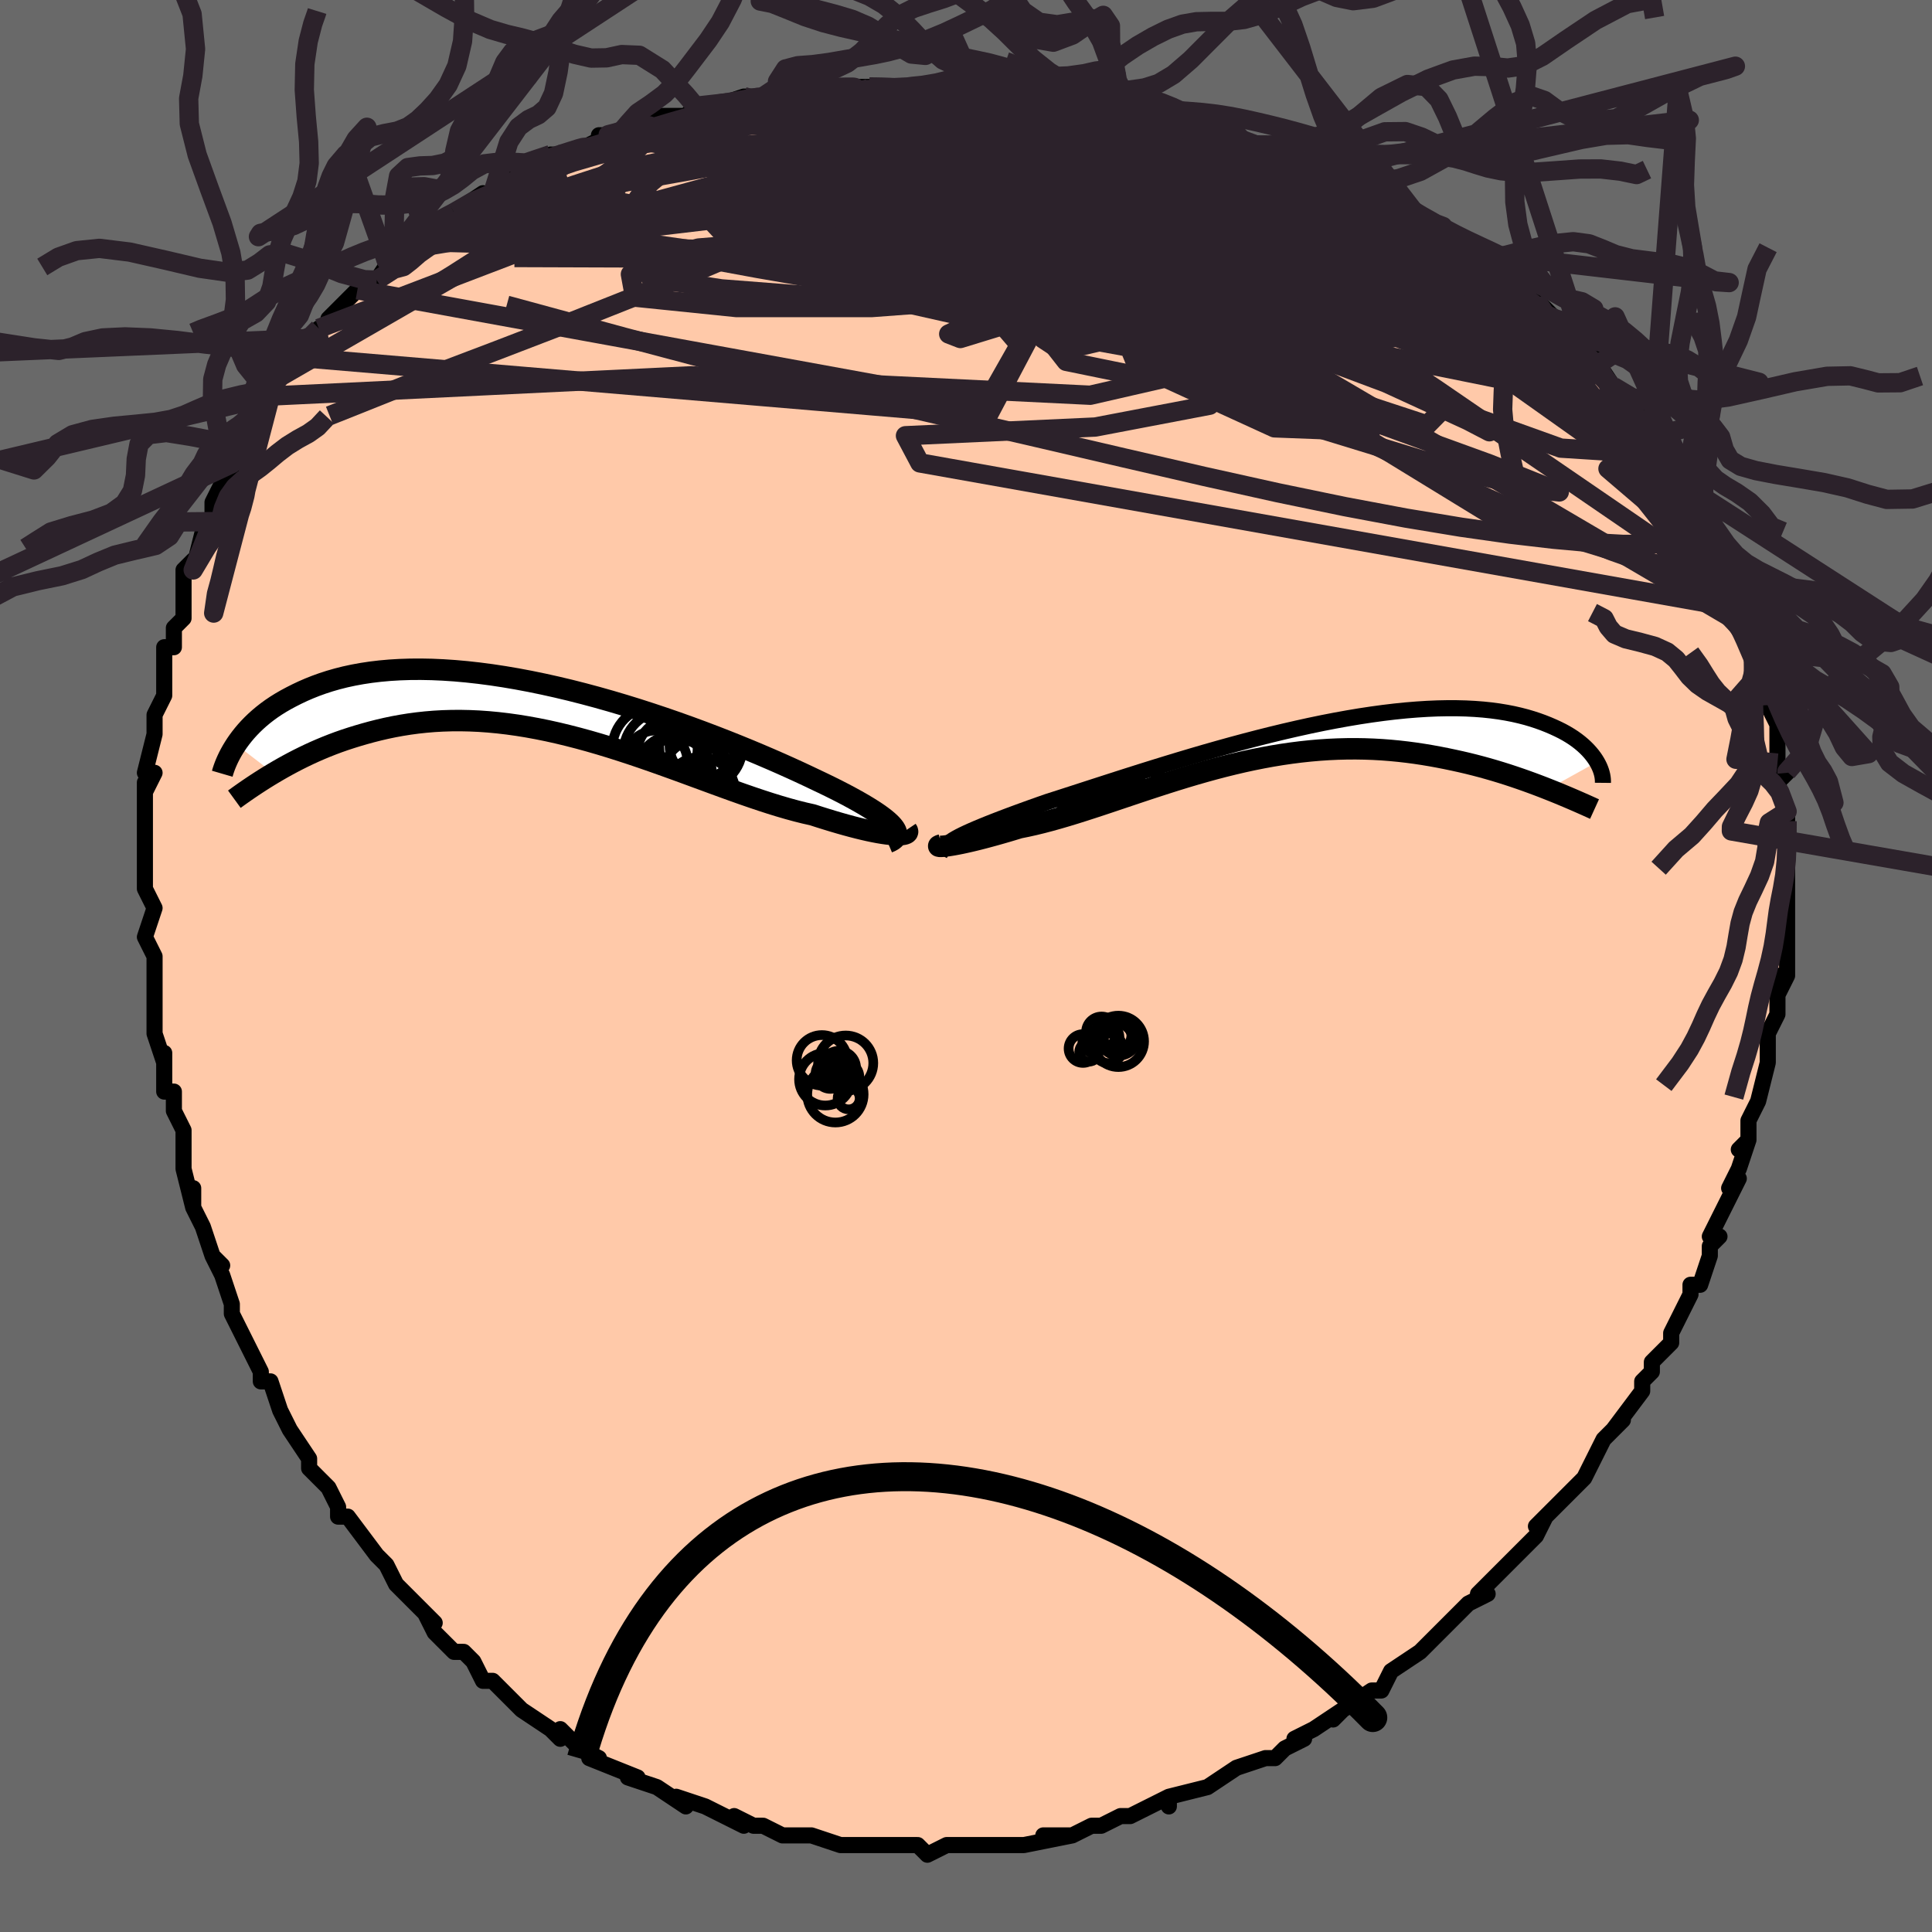 <svg viewBox="-100 -100 200 200" xmlns="http://www.w3.org/2000/svg" width="400" height="400" id="face-svg"><defs><clipPath id="leftEyeClipPath"><polyline points="36.239,12.29,36.014,12.049,35.74,11.794,35.419,11.527,35.05,11.247,34.636,10.955,34.176,10.651,33.672,10.336,33.124,10.009,32.534,9.672,31.903,9.325,31.233,8.968,30.523,8.603,29.776,8.23,28.992,7.849,28.174,7.461,27.374,7.08,26.516,6.68,25.6,6.262,24.631,5.828,23.609,5.381,22.538,4.922,21.42,4.453,20.259,3.978,19.059,3.498,17.821,3.016,16.551,2.535,15.252,2.056,13.927,1.582,12.58,1.116,11.214,0.66,9.835,0.215,8.444,-0.215,7.047,-0.629,5.646,-1.025,4.244,-1.401,2.847,-1.756,1.455,-2.087,0.074,-2.394,-1.294,-2.676,-2.647,-2.931,-3.981,-3.158,-5.294,-3.357,-6.583,-3.526,-7.847,-3.667,-9.082,-3.778,-10.288,-3.859,-11.463,-3.911,-12.605,-3.933,-13.713,-3.926,-14.785,-3.891,-15.822,-3.829,-16.822,-3.739,-17.784,-3.624,-18.709,-3.484,-19.597,-3.321,-20.448,-3.137,-21.262,-2.931,-22.039,-2.708,-22.781,-2.467,-23.488,-2.212,-24.162,-1.944,-24.804,-1.665,-25.415,-1.377,-25.998,-1.083,-26.554,-0.785,-27.083,-0.481,-27.585,-0.169,-28.06,0.15,-28.509,0.476,-28.933,0.807,-29.332,1.142,-29.708,1.48,-30.06,1.82,-30.39,2.161,-30.699,2.502,-30.986,2.843,-31.254,3.182,-31.502,3.518,-31.732,3.851,-27.855,6.831,-27.377,6.55,-26.885,6.268,-26.378,5.987,-25.857,5.708,-25.321,5.43,-24.77,5.156,-24.205,4.885,-23.624,4.618,-23.028,4.358,-22.417,4.103,-21.791,3.856,-21.15,3.616,-20.493,3.386,-19.821,3.166,-19.132,2.953,-18.425,2.747,-17.7,2.548,-16.957,2.36,-16.194,2.183,-15.413,2.02,-14.613,1.873,-13.793,1.742,-12.956,1.63,-12.099,1.537,-11.224,1.464,-10.332,1.414,-9.421,1.386,-8.494,1.381,-7.55,1.401,-6.589,1.444,-5.614,1.513,-4.623,1.606,-3.619,1.724,-2.602,1.866,-1.573,2.033,-0.532,2.224,0.519,2.437,1.579,2.673,2.647,2.931,3.722,3.208,4.802,3.504,5.887,3.818,6.975,4.148,8.064,4.493,9.154,4.85,10.243,5.217,11.329,5.594,12.411,5.977,13.488,6.364,14.558,6.753,15.619,7.143,16.671,7.529,17.71,7.911,18.737,8.286,19.749,8.651,20.744,9.004,21.722,9.342,22.681,9.664,23.619,9.968,24.535,10.25,25.428,10.51,26.295,10.746,27.137,10.957,27.951,11.14,28.684,11.376,29.398,11.599,30.091,11.81,30.762,12.007,31.41,12.19,32.034,12.359,32.633,12.513,33.206,12.652,33.751,12.776,34.267,12.884,34.753,12.976,35.209,13.052,35.632,13.112,36.021,13.156,36.375,13.185"></polyline></clipPath><clipPath id="rightEyeClipPath"><polyline points="-35.15,10.169,-34.812,9.986,-34.427,9.792,-33.996,9.588,-33.52,9.374,-33,9.149,-32.438,8.914,-31.834,8.669,-31.191,8.415,-30.509,8.151,-29.789,7.878,-29.034,7.597,-28.244,7.308,-27.422,7.011,-26.567,6.707,-25.683,6.397,-24.767,6.104,-23.802,5.793,-22.79,5.466,-21.733,5.123,-20.633,4.767,-19.494,4.399,-18.319,4.02,-17.109,3.634,-15.87,3.242,-14.603,2.846,-13.312,2.448,-12.001,2.05,-10.673,1.654,-9.331,1.263,-7.979,0.878,-6.62,0.501,-5.258,0.134,-3.895,-0.221,-2.535,-0.563,-1.181,-0.89,0.164,-1.2,1.497,-1.493,2.816,-1.767,4.118,-2.02,5.4,-2.252,6.66,-2.463,7.895,-2.65,9.105,-2.815,10.286,-2.956,11.438,-3.073,12.558,-3.165,13.645,-3.234,14.699,-3.279,15.717,-3.3,16.7,-3.298,17.647,-3.274,18.556,-3.227,19.429,-3.16,20.265,-3.072,21.064,-2.965,21.826,-2.839,22.551,-2.698,23.241,-2.54,23.897,-2.37,24.518,-2.186,25.107,-1.992,25.665,-1.79,26.193,-1.58,26.692,-1.365,27.165,-1.147,27.612,-0.925,28.032,-0.695,28.426,-0.46,28.795,-0.22,29.138,0.024,29.457,0.271,29.753,0.521,30.025,0.772,30.275,1.023,30.504,1.275,30.712,1.525,30.9,1.774,31.069,2.02,31.218,2.263,26.143,5.079,25.586,4.861,25.015,4.643,24.431,4.426,23.833,4.209,23.22,3.994,22.594,3.781,21.955,3.57,21.302,3.364,20.635,3.161,19.956,2.964,19.263,2.772,18.557,2.587,17.839,2.408,17.108,2.238,16.364,2.074,15.602,1.915,14.825,1.762,14.032,1.617,13.224,1.482,12.401,1.358,11.562,1.247,10.71,1.149,9.844,1.066,8.964,0.998,8.072,0.948,7.167,0.915,6.251,0.9,5.324,0.905,4.386,0.929,3.439,0.972,2.482,1.036,1.518,1.12,0.546,1.224,-0.433,1.348,-1.418,1.491,-2.408,1.654,-3.402,1.836,-4.4,2.035,-5.4,2.252,-6.402,2.486,-7.405,2.734,-8.408,2.997,-9.409,3.273,-10.41,3.56,-11.407,3.857,-12.4,4.163,-13.389,4.476,-14.373,4.794,-15.35,5.115,-16.319,5.438,-17.28,5.76,-18.231,6.08,-19.173,6.397,-20.102,6.707,-21.02,7.008,-21.924,7.3,-22.814,7.581,-23.688,7.847,-24.546,8.098,-25.387,8.333,-26.209,8.549,-27.012,8.745,-27.794,8.92,-28.555,9.073,-29.214,9.273,-29.855,9.464,-30.477,9.644,-31.078,9.814,-31.658,9.973,-32.215,10.122,-32.748,10.259,-33.256,10.384,-33.737,10.498,-34.191,10.6,-34.616,10.691,-35.01,10.769,-35.372,10.836,-35.7,10.891,-35.994,10.935"></polyline></clipPath><filter id="fuzzy"><feTurbulence id="turbulence" baseFrequency="0.05" numOctaves="3" type="noise" result="noise"></feTurbulence><feDisplacementMap in="SourceGraphic" in2="noise" scale="2"></feDisplacementMap></filter><linearGradient id="rainbowGradient" x1="0%" y1="0%" x2="100%" y2="0%"><stop offset="0%" style="stop-color: rgb(165, 42, 42);  stop-opacity: 1"></stop><stop offset="50%" style="stop-color: rgb(220, 208, 186);  stop-opacity: 1"></stop><stop offset="100%" style="stop-color: rgb(167, 133, 106);  stop-opacity: 1"></stop></linearGradient></defs><title>That&#39;s an ugly face</title><desc>CREATED BY XUAN TANG, MORE INFO AT TXSTC55.GITHUB.IO</desc><rect x="-100" y="-100" width="100%" height="100%" opacity="1" fill="rgb(105, 105, 105)"></rect><polyline id="faceContour" points="85,1,84,3,84,1,84,5,84,5,83,7,83,7,83,10,83,10,82,14,82,14,81,16,81,17,81,18,80,19,81,18,80,21,79,23,80,22,78,26,77,28,78,28,77,29,77,30,76,33,75,33,75,34,74,36,73,38,73,38,73,39,71,41,71,42,70,43,70,43,70,44,67,48,68,47,67,48,66,49,64,53,64,53,63,54,62,55,62,55,59,58,60,57,59,59,59,59,58,60,55,63,55,63,53,65,54,65,52,66,51,67,50,68,48,70,47,71,47,71,47,71,47,71,44,73,43,75,42,75,39,77,40,76,38,78,39,77,36,79,34,80,35,80,33,81,32,82,31,82,31,82,28,83,25,85,28,83,25,85,25,85,21,86,21,86,21,87,21,86,17,88,16,88,16,88,14,89,13,89,13,89,11,90,8,90,11,90,6,91,5,91,5,91,3,91,3,91,3,91,-1,91,0,91,-2,91,-4,92,-5,91,-8,91,-8,91,-8,91,-11,91,-11,91,-11,91,-13,91,-13,91,-16,90,-17,90,-16,90,-19,90,-21,89,-22,89,-24,88,-23,89,-25,88,-27,87,-27,87,-30,86,-30,86,-29,87,-32,85,-32,85,-35,84,-34,84,-39,82,-38,82,-38,82,-40,81,-41,80,-42,79,-42,80,-43,79,-46,77,-47,76,-47,76,-49,74,-50,74,-50,74,-51,72,-52,71,-53,71,-55,69,-56,67,-55,68,-56,67,-59,64,-57,66,-59,64,-60,62,-61,61,-61,61,-64,57,-65,57,-65,56,-66,54,-67,53,-68,52,-68,51,-68,51,-70,48,-70,48,-70,48,-71,46,-72,43,-73,43,-73,42,-73,42,-75,38,-76,36,-76,35,-76,35,-77,32,-78,30,-77,31,-78,30,-79,27,-80,25,-80,23,-80,25,-81,21,-81,20,-81,18,-81,17,-82,15,-82,13,-83,13,-83,9,-83,10,-84,7,-84,5,-84,7,-84,5,-84,4,-84,-1,-85,-3,-85,-3,-85,-3,-84,-6,-85,-8,-85,-11,-85,-11,-85,-13,-85,-14,-85,-15,-85,-19,-85,-18,-84,-20,-85,-20,-84,-24,-84,-25,-84,-24,-84,-26,-83,-28,-83,-31,-83,-33,-82,-33,-82,-35,-81,-36,-81,-37,-81,-38,-81,-41,-80,-42,-80,-41,-79,-45,-78,-46,-78,-46,-78,-48,-77,-50,-76,-52,-76,-51,-75,-53,-76,-52,-74,-56,-74,-56,-73,-57,-72,-59,-72,-59,-71,-61,-69,-63,-69,-63,-67,-65,-67,-66,-65,-67,-66,-67,-64,-69,-63,-70,-62,-71,-61,-71,-59,-74,-59,-74,-60,-73,-57,-75,-56,-76,-55,-77,-53,-78,-53,-78,-53,-78,-50,-80,-51,-79,-49,-80,-47,-82,-46,-82,-43,-84,-42,-84,-43,-84,-41,-84,-41,-84,-37,-86,-38,-86,-36,-86,-34,-87,-35,-87,-32,-88,-29,-88,-28,-89,-28,-89,-26,-89,-26,-89,-23,-90,-19,-90,-21,-90,-17,-91,-17,-91,-17,-91,-13,-91,-10,-91,-9,-91,-10,-91,-6,-91,-6,-91,-5,-91,-2,-91,-2,-91,1,-91,3,-91,4,-91,4,-91,4,-91,8,-90,11,-90,12,-90,14,-90,13,-90,15,-89,17,-89,19,-88,21,-88,19,-88,21,-88,24,-87,25,-87,25,-87,29,-85,29,-85,30,-85,32,-84,32,-84,35,-83,36,-83,37,-82,39,-81,40,-81,43,-79,44,-79,45,-79,47,-77,48,-76,49,-76,47,-77,49,-75,51,-74,52,-73,53,-73,55,-71,56,-71,57,-70,59,-68,59,-69,61,-67,61,-66,62,-66,64,-64,65,-62,65,-63,67,-60,67,-60,69,-58,70,-57,70,-57,71,-55,71,-54,72,-53,72,-53,74,-51,75,-49,75,-48,74,-50,76,-46,76,-47,78,-44,78,-42,79,-42,79,-40,80,-39,80,-39,80,-37,81,-35,81,-35,82,-33,82,-32,82,-32,83,-28,83,-29,83,-29,83,-27,84,-25,84,-22,84,-21,84,-19,85,-20,84,-19,85,-16,85,-15,85,-15,85,-12,85,-11,85,-9,85,-7,85,-6,85,-6,85,-5,85,-3,85,-2,85,1,84,3" fill="#ffc9a9" stroke="black" stroke-width="1.667" stroke-linejoin="round" filter="url(#fuzzy)"></polyline><g transform="translate(34.101 -23.386)"><polyline id="rightCountour" points="-35.15,10.169,-34.812,9.986,-34.427,9.792,-33.996,9.588,-33.52,9.374,-33,9.149,-32.438,8.914,-31.834,8.669,-31.191,8.415,-30.509,8.151,-29.789,7.878,-29.034,7.597,-28.244,7.308,-27.422,7.011,-26.567,6.707,-25.683,6.397,-24.767,6.104,-23.802,5.793,-22.79,5.466,-21.733,5.123,-20.633,4.767,-19.494,4.399,-18.319,4.02,-17.109,3.634,-15.87,3.242,-14.603,2.846,-13.312,2.448,-12.001,2.05,-10.673,1.654,-9.331,1.263,-7.979,0.878,-6.62,0.501,-5.258,0.134,-3.895,-0.221,-2.535,-0.563,-1.181,-0.89,0.164,-1.2,1.497,-1.493,2.816,-1.767,4.118,-2.02,5.4,-2.252,6.66,-2.463,7.895,-2.65,9.105,-2.815,10.286,-2.956,11.438,-3.073,12.558,-3.165,13.645,-3.234,14.699,-3.279,15.717,-3.3,16.7,-3.298,17.647,-3.274,18.556,-3.227,19.429,-3.16,20.265,-3.072,21.064,-2.965,21.826,-2.839,22.551,-2.698,23.241,-2.54,23.897,-2.37,24.518,-2.186,25.107,-1.992,25.665,-1.79,26.193,-1.58,26.692,-1.365,27.165,-1.147,27.612,-0.925,28.032,-0.695,28.426,-0.46,28.795,-0.22,29.138,0.024,29.457,0.271,29.753,0.521,30.025,0.772,30.275,1.023,30.504,1.275,30.712,1.525,30.9,1.774,31.069,2.02,31.218,2.263,26.143,5.079,25.586,4.861,25.015,4.643,24.431,4.426,23.833,4.209,23.22,3.994,22.594,3.781,21.955,3.57,21.302,3.364,20.635,3.161,19.956,2.964,19.263,2.772,18.557,2.587,17.839,2.408,17.108,2.238,16.364,2.074,15.602,1.915,14.825,1.762,14.032,1.617,13.224,1.482,12.401,1.358,11.562,1.247,10.71,1.149,9.844,1.066,8.964,0.998,8.072,0.948,7.167,0.915,6.251,0.9,5.324,0.905,4.386,0.929,3.439,0.972,2.482,1.036,1.518,1.12,0.546,1.224,-0.433,1.348,-1.418,1.491,-2.408,1.654,-3.402,1.836,-4.4,2.035,-5.4,2.252,-6.402,2.486,-7.405,2.734,-8.408,2.997,-9.409,3.273,-10.41,3.56,-11.407,3.857,-12.4,4.163,-13.389,4.476,-14.373,4.794,-15.35,5.115,-16.319,5.438,-17.28,5.76,-18.231,6.08,-19.173,6.397,-20.102,6.707,-21.02,7.008,-21.924,7.3,-22.814,7.581,-23.688,7.847,-24.546,8.098,-25.387,8.333,-26.209,8.549,-27.012,8.745,-27.794,8.92,-28.555,9.073,-29.214,9.273,-29.855,9.464,-30.477,9.644,-31.078,9.814,-31.658,9.973,-32.215,10.122,-32.748,10.259,-33.256,10.384,-33.737,10.498,-34.191,10.6,-34.616,10.691,-35.01,10.769,-35.372,10.836,-35.7,10.891,-35.994,10.935" fill="white" stroke="white" stroke-width="0" stroke-linejoin="round" filter="url(#fuzzy)"></polyline></g><g transform="translate(-43.834 -26.788)"><polyline id="leftCountour" points="36.239,12.29,36.014,12.049,35.74,11.794,35.419,11.527,35.05,11.247,34.636,10.955,34.176,10.651,33.672,10.336,33.124,10.009,32.534,9.672,31.903,9.325,31.233,8.968,30.523,8.603,29.776,8.23,28.992,7.849,28.174,7.461,27.374,7.08,26.516,6.68,25.6,6.262,24.631,5.828,23.609,5.381,22.538,4.922,21.42,4.453,20.259,3.978,19.059,3.498,17.821,3.016,16.551,2.535,15.252,2.056,13.927,1.582,12.58,1.116,11.214,0.66,9.835,0.215,8.444,-0.215,7.047,-0.629,5.646,-1.025,4.244,-1.401,2.847,-1.756,1.455,-2.087,0.074,-2.394,-1.294,-2.676,-2.647,-2.931,-3.981,-3.158,-5.294,-3.357,-6.583,-3.526,-7.847,-3.667,-9.082,-3.778,-10.288,-3.859,-11.463,-3.911,-12.605,-3.933,-13.713,-3.926,-14.785,-3.891,-15.822,-3.829,-16.822,-3.739,-17.784,-3.624,-18.709,-3.484,-19.597,-3.321,-20.448,-3.137,-21.262,-2.931,-22.039,-2.708,-22.781,-2.467,-23.488,-2.212,-24.162,-1.944,-24.804,-1.665,-25.415,-1.377,-25.998,-1.083,-26.554,-0.785,-27.083,-0.481,-27.585,-0.169,-28.06,0.15,-28.509,0.476,-28.933,0.807,-29.332,1.142,-29.708,1.48,-30.06,1.82,-30.39,2.161,-30.699,2.502,-30.986,2.843,-31.254,3.182,-31.502,3.518,-31.732,3.851,-27.855,6.831,-27.377,6.55,-26.885,6.268,-26.378,5.987,-25.857,5.708,-25.321,5.43,-24.77,5.156,-24.205,4.885,-23.624,4.618,-23.028,4.358,-22.417,4.103,-21.791,3.856,-21.15,3.616,-20.493,3.386,-19.821,3.166,-19.132,2.953,-18.425,2.747,-17.7,2.548,-16.957,2.36,-16.194,2.183,-15.413,2.02,-14.613,1.873,-13.793,1.742,-12.956,1.63,-12.099,1.537,-11.224,1.464,-10.332,1.414,-9.421,1.386,-8.494,1.381,-7.55,1.401,-6.589,1.444,-5.614,1.513,-4.623,1.606,-3.619,1.724,-2.602,1.866,-1.573,2.033,-0.532,2.224,0.519,2.437,1.579,2.673,2.647,2.931,3.722,3.208,4.802,3.504,5.887,3.818,6.975,4.148,8.064,4.493,9.154,4.85,10.243,5.217,11.329,5.594,12.411,5.977,13.488,6.364,14.558,6.753,15.619,7.143,16.671,7.529,17.71,7.911,18.737,8.286,19.749,8.651,20.744,9.004,21.722,9.342,22.681,9.664,23.619,9.968,24.535,10.25,25.428,10.51,26.295,10.746,27.137,10.957,27.951,11.14,28.684,11.376,29.398,11.599,30.091,11.81,30.762,12.007,31.41,12.19,32.034,12.359,32.633,12.513,33.206,12.652,33.751,12.776,34.267,12.884,34.753,12.976,35.209,13.052,35.632,13.112,36.021,13.156,36.375,13.185" fill="white" stroke="white" stroke-width="0" stroke-linejoin="round" filter="url(#fuzzy)"></polyline></g><g transform="translate(34.101 -23.386)"><polyline id="rightUpper" points="-35.713,11.464,-35.899,11.372,-36.03,11.274,-36.105,11.168,-36.126,11.053,-36.093,10.93,-36.007,10.798,-35.869,10.656,-35.679,10.504,-35.439,10.341,-35.15,10.169,-34.812,9.986,-34.427,9.792,-33.996,9.588,-33.52,9.374,-33,9.149,-32.438,8.914,-31.834,8.669,-31.191,8.415,-30.509,8.151,-29.789,7.878,-29.034,7.597,-28.244,7.308,-27.422,7.011,-26.567,6.707,-25.683,6.397,-24.767,6.104,-23.802,5.793,-22.79,5.466,-21.733,5.123,-20.633,4.767,-19.494,4.399,-18.319,4.02,-17.109,3.634,-15.87,3.242,-14.603,2.846,-13.312,2.448,-12.001,2.05,-10.673,1.654,-9.331,1.263,-7.979,0.878,-6.62,0.501,-5.258,0.134,-3.895,-0.221,-2.535,-0.563,-1.181,-0.89,0.164,-1.2,1.497,-1.493,2.816,-1.767,4.118,-2.02,5.4,-2.252,6.66,-2.463,7.895,-2.65,9.105,-2.815,10.286,-2.956,11.438,-3.073,12.558,-3.165,13.645,-3.234,14.699,-3.279,15.717,-3.3,16.7,-3.298,17.647,-3.274,18.556,-3.227,19.429,-3.16,20.265,-3.072,21.064,-2.965,21.826,-2.839,22.551,-2.698,23.241,-2.54,23.897,-2.37,24.518,-2.186,25.107,-1.992,25.665,-1.79,26.193,-1.58,26.692,-1.365,27.165,-1.147,27.612,-0.925,28.032,-0.695,28.426,-0.46,28.795,-0.22,29.138,0.024,29.457,0.271,29.753,0.521,30.025,0.772,30.275,1.023,30.504,1.275,30.712,1.525,30.9,1.774,31.069,2.02,31.218,2.263,31.35,2.503,31.465,2.738,31.562,2.969,31.644,3.194,31.71,3.414,31.762,3.629,31.799,3.837,31.823,4.039,31.834,4.235,31.832,4.425" fill="none" stroke="black" stroke-width="1.667" stroke-linejoin="round" filter="url(#fuzzy)"></polyline><polyline id="rightLower" points="-36.62,10.841,-36.774,10.885,-36.875,10.923,-36.925,10.954,-36.925,10.979,-36.877,10.995,-36.784,11.003,-36.648,11.001,-36.469,10.99,-36.251,10.968,-35.994,10.935,-35.7,10.891,-35.372,10.836,-35.01,10.769,-34.616,10.691,-34.191,10.6,-33.737,10.498,-33.256,10.384,-32.748,10.259,-32.215,10.122,-31.658,9.973,-31.078,9.814,-30.477,9.644,-29.855,9.464,-29.214,9.273,-28.555,9.073,-27.794,8.92,-27.012,8.745,-26.209,8.549,-25.387,8.333,-24.546,8.098,-23.688,7.847,-22.814,7.581,-21.924,7.3,-21.02,7.008,-20.102,6.707,-19.173,6.397,-18.231,6.08,-17.28,5.76,-16.319,5.438,-15.35,5.115,-14.373,4.794,-13.389,4.476,-12.4,4.163,-11.407,3.857,-10.41,3.56,-9.409,3.273,-8.408,2.997,-7.405,2.734,-6.402,2.486,-5.4,2.252,-4.4,2.035,-3.402,1.836,-2.408,1.654,-1.418,1.491,-0.433,1.348,0.546,1.224,1.518,1.12,2.482,1.036,3.439,0.972,4.386,0.929,5.324,0.905,6.251,0.9,7.167,0.915,8.072,0.948,8.964,0.998,9.844,1.066,10.71,1.149,11.562,1.247,12.401,1.358,13.224,1.482,14.032,1.617,14.825,1.762,15.602,1.915,16.364,2.074,17.108,2.238,17.839,2.408,18.557,2.587,19.263,2.772,19.956,2.964,20.635,3.161,21.302,3.364,21.955,3.57,22.594,3.781,23.22,3.994,23.833,4.209,24.431,4.426,25.015,4.643,25.586,4.861,26.143,5.079,26.686,5.295,27.215,5.51,27.73,5.724,28.232,5.935,28.72,6.144,29.195,6.35,29.656,6.553,30.105,6.752,30.541,6.948,30.965,7.141" fill="none" stroke="black" stroke-width="2.222" stroke-linejoin="round" filter="url(#fuzzy)"></polyline><!--[--><circle r="3.028" cx="-17.538" cy="7.204" stroke="black" fill="none" stroke-width="1" filter="url(#fuzzy)" clip-path="url(#rightEyeClipPath)"></circle><circle r="4.097" cx="-21.356" cy="3.145" stroke="black" fill="none" stroke-width="1" filter="url(#fuzzy)" clip-path="url(#rightEyeClipPath)"></circle><circle r="3.005" cx="-20.808" cy="5.862" stroke="black" fill="none" stroke-width="1" filter="url(#fuzzy)" clip-path="url(#rightEyeClipPath)"></circle><circle r="4.131" cx="-20.148" cy="3.59" stroke="black" fill="none" stroke-width="1" filter="url(#fuzzy)" clip-path="url(#rightEyeClipPath)"></circle><circle r="3.091" cx="-21.13" cy="6.476" stroke="black" fill="none" stroke-width="1" filter="url(#fuzzy)" clip-path="url(#rightEyeClipPath)"></circle><circle r="4.563" cx="-18.687" cy="3.332" stroke="black" fill="none" stroke-width="1" filter="url(#fuzzy)" clip-path="url(#rightEyeClipPath)"></circle><circle r="4.297" cx="-18.397" cy="3.605" stroke="black" fill="none" stroke-width="1" filter="url(#fuzzy)" clip-path="url(#rightEyeClipPath)"></circle><circle r="3.889" cx="-18.282" cy="3.026" stroke="black" fill="none" stroke-width="1" filter="url(#fuzzy)" clip-path="url(#rightEyeClipPath)"></circle><circle r="3.313" cx="-21.226" cy="3.133" stroke="black" fill="none" stroke-width="1" filter="url(#fuzzy)" clip-path="url(#rightEyeClipPath)"></circle><circle r="4.405" cx="-18.674" cy="3.178" stroke="black" fill="none" stroke-width="1" filter="url(#fuzzy)" clip-path="url(#rightEyeClipPath)"></circle><!--]--></g><g transform="translate(-43.834 -26.788)"><polyline id="leftUpper" points="35.736,14.003,36.014,13.885,36.242,13.757,36.419,13.617,36.545,13.466,36.62,13.302,36.645,13.125,36.618,12.936,36.542,12.734,36.415,12.519,36.239,12.29,36.014,12.049,35.74,11.794,35.419,11.527,35.05,11.247,34.636,10.955,34.176,10.651,33.672,10.336,33.124,10.009,32.534,9.672,31.903,9.325,31.233,8.968,30.523,8.603,29.776,8.23,28.992,7.849,28.174,7.461,27.374,7.08,26.516,6.68,25.6,6.262,24.631,5.828,23.609,5.381,22.538,4.922,21.42,4.453,20.259,3.978,19.059,3.498,17.821,3.016,16.551,2.535,15.252,2.056,13.927,1.582,12.58,1.116,11.214,0.66,9.835,0.215,8.444,-0.215,7.047,-0.629,5.646,-1.025,4.244,-1.401,2.847,-1.756,1.455,-2.087,0.074,-2.394,-1.294,-2.676,-2.647,-2.931,-3.981,-3.158,-5.294,-3.357,-6.583,-3.526,-7.847,-3.667,-9.082,-3.778,-10.288,-3.859,-11.463,-3.911,-12.605,-3.933,-13.713,-3.926,-14.785,-3.891,-15.822,-3.829,-16.822,-3.739,-17.784,-3.624,-18.709,-3.484,-19.597,-3.321,-20.448,-3.137,-21.262,-2.931,-22.039,-2.708,-22.781,-2.467,-23.488,-2.212,-24.162,-1.944,-24.804,-1.665,-25.415,-1.377,-25.998,-1.083,-26.554,-0.785,-27.083,-0.481,-27.585,-0.169,-28.06,0.15,-28.509,0.476,-28.933,0.807,-29.332,1.142,-29.708,1.48,-30.06,1.82,-30.39,2.161,-30.699,2.502,-30.986,2.843,-31.254,3.182,-31.502,3.518,-31.732,3.851,-31.943,4.181,-32.138,4.505,-32.316,4.825,-32.479,5.139,-32.626,5.447,-32.759,5.748,-32.879,6.043,-32.984,6.331,-33.078,6.611,-33.158,6.885" fill="none" stroke="black" stroke-width="2.222" stroke-linejoin="round" filter="url(#fuzzy)"></polyline><polyline id="leftLower" points="37.699,12.688,37.769,12.792,37.79,12.886,37.764,12.97,37.692,13.041,37.576,13.1,37.416,13.146,37.215,13.178,36.974,13.195,36.693,13.198,36.375,13.185,36.021,13.156,35.632,13.112,35.209,13.052,34.753,12.976,34.267,12.884,33.751,12.776,33.206,12.652,32.633,12.513,32.034,12.359,31.41,12.19,30.762,12.007,30.091,11.81,29.398,11.599,28.684,11.376,27.951,11.14,27.137,10.957,26.295,10.746,25.428,10.51,24.535,10.25,23.619,9.968,22.681,9.664,21.722,9.342,20.744,9.004,19.749,8.651,18.737,8.286,17.71,7.911,16.671,7.529,15.619,7.143,14.558,6.753,13.488,6.364,12.411,5.977,11.329,5.594,10.243,5.217,9.154,4.85,8.064,4.493,6.975,4.148,5.887,3.818,4.802,3.504,3.722,3.208,2.647,2.931,1.579,2.673,0.519,2.437,-0.532,2.224,-1.573,2.033,-2.602,1.866,-3.619,1.724,-4.623,1.606,-5.614,1.513,-6.589,1.444,-7.55,1.401,-8.494,1.381,-9.421,1.386,-10.332,1.414,-11.224,1.464,-12.099,1.537,-12.956,1.63,-13.793,1.742,-14.613,1.873,-15.413,2.02,-16.194,2.183,-16.957,2.36,-17.7,2.548,-18.425,2.747,-19.132,2.953,-19.821,3.166,-20.493,3.386,-21.15,3.616,-21.791,3.856,-22.417,4.103,-23.028,4.358,-23.624,4.618,-24.205,4.885,-24.77,5.156,-25.321,5.43,-25.857,5.708,-26.378,5.987,-26.885,6.268,-27.377,6.55,-27.855,6.831,-28.32,7.111,-28.77,7.39,-29.207,7.668,-29.63,7.942,-30.04,8.214,-30.438,8.483,-30.823,8.748,-31.195,9.01,-31.556,9.267,-31.905,9.521" fill="none" stroke="black" stroke-width="2.222" stroke-linejoin="round" filter="url(#fuzzy)"></polyline><!--[--><circle r="4.416" cx="11.63" cy="4.316" stroke="black" fill="none" stroke-width="1" filter="url(#fuzzy)" clip-path="url(#leftEyeClipPath)"></circle><circle r="3.261" cx="11.738" cy="5.668" stroke="black" fill="none" stroke-width="1" filter="url(#fuzzy)" clip-path="url(#leftEyeClipPath)"></circle><circle r="3.626" cx="16.319" cy="8.782" stroke="black" fill="none" stroke-width="1" filter="url(#fuzzy)" clip-path="url(#leftEyeClipPath)"></circle><circle r="3.447" cx="15.946" cy="6.872" stroke="black" fill="none" stroke-width="1" filter="url(#fuzzy)" clip-path="url(#leftEyeClipPath)"></circle><circle r="4.313" cx="16.392" cy="4.084" stroke="black" fill="none" stroke-width="1" filter="url(#fuzzy)" clip-path="url(#leftEyeClipPath)"></circle><circle r="4.802" cx="14.185" cy="7.496" stroke="black" fill="none" stroke-width="1" filter="url(#fuzzy)" clip-path="url(#leftEyeClipPath)"></circle><circle r="3.382" cx="16.526" cy="3.984" stroke="black" fill="none" stroke-width="1" filter="url(#fuzzy)" clip-path="url(#leftEyeClipPath)"></circle><circle r="3.731" cx="13.822" cy="6.963" stroke="black" fill="none" stroke-width="1" filter="url(#fuzzy)" clip-path="url(#leftEyeClipPath)"></circle><circle r="3.556" cx="13.371" cy="4.747" stroke="black" fill="none" stroke-width="1" filter="url(#fuzzy)" clip-path="url(#leftEyeClipPath)"></circle><circle r="4.347" cx="12.711" cy="4.717" stroke="black" fill="none" stroke-width="1" filter="url(#fuzzy)" clip-path="url(#leftEyeClipPath)"></circle><!--]--></g><g id="hairs"><!--[--><polyline points="-46,-82,-43.824,-83.264,-42.476,-83.808,-41.24,-84.152,-39.793,-84.536,-38.108,-85.027,-36.275,-85.595,-34.386,-86.186,-32.492,-86.767,-30.618,-87.325,-28.789,-87.856,-27.057,-88.354,-25.497,-88.808,-24.181,-89.199,-23.14,-89.513,-22.366,-89.738,-21.846,-89.873,-21.625,-89.917,-21.827,-89.869,-22.601,-89.727,-23.967,-89.493,-25.735,-89.218" fill="none" stroke="rgb(44, 34, 43)" stroke-width="2" stroke-linejoin="round" filter="url(#fuzzy)"></polyline><polyline points="4,-91,5.231,-90.749,7.467,-90.406,9.583,-90.167,11.268,-89.998,12.557,-89.831,13.571,-89.63,14.389,-89.403,15.013,-89.183,15.4,-89.004,15.499,-88.882,15.281,-88.813,14.729,-88.785,13.816,-88.783,12.502,-88.802,10.741,-88.851,8.492,-88.953,5.72,-89.139,2.402,-89.434,-1.418,-89.849,-5.56,-90.372" fill="none" stroke="rgb(44, 34, 43)" stroke-width="2" stroke-linejoin="round" filter="url(#fuzzy)"></polyline><polyline points="74,-50,75.385,-47.517,76.37,-45.962,77.186,-44.557,77.827,-43.315,78.29,-42.313,78.588,-41.564,78.736,-41.054,78.739,-40.778,78.592,-40.761,78.277,-41.049,77.782,-41.692,77.099,-42.732,76.224,-44.204,75.149,-46.142,73.842,-48.586,72.214,-51.594,70.059,-55.303" fill="none" stroke="rgb(44, 34, 43)" stroke-width="2" stroke-linejoin="round" filter="url(#fuzzy)"></polyline><polyline points="-28,-89,-27.354,-89.007,-25.959,-89.097,-24.063,-89.292,-21.878,-89.543,-19.618,-89.802,-17.388,-90.039,-15.189,-90.234,-12.981,-90.376,-10.747,-90.466,-8.523,-90.517,-6.381,-90.545,-4.395,-90.564,-2.618,-90.582,-1.084,-90.603,0.185,-90.63,1.173,-90.669,1.882,-90.727,2.336,-90.802,2.555,-90.882,2.5,-90.948,2.021,-90.986,0.933,-90.998,-0.695,-91" fill="none" stroke="rgb(44, 34, 43)" stroke-width="2" stroke-linejoin="round" filter="url(#fuzzy)"></polyline><polyline points="78,-42,78.495,-41.562,78.368,-40.963,77.725,-40.593,76.58,-40.474,74.945,-40.607,72.811,-41.034,70.147,-41.801,66.904,-42.942,63.032,-44.474,58.487,-46.413,53.243,-48.771,47.3,-51.543,40.666,-54.7,33.335,-58.203,25.26,-62.044,16.346,-66.275,6.504,-71.003,-4.241,-76.33,-15.694,-82.331" fill="none" stroke="rgb(44, 34, 43)" stroke-width="2" stroke-linejoin="round" filter="url(#fuzzy)"></polyline><polyline points="3,-91,3.832,-90.898,5.038,-90.535,7.04,-89.918,9.661,-89.132,12.552,-88.244,15.479,-87.267,18.378,-86.187,21.289,-84.995,24.263,-83.705,27.305,-82.348,30.375,-80.968,33.425,-79.599,36.429,-78.261,39.389,-76.961,42.308,-75.699,45.158,-74.482,47.887,-73.324,50.443,-72.248,52.8,-71.271,54.955,-70.401,56.93,-69.531" fill="none" stroke="rgb(44, 34, 43)" stroke-width="2" stroke-linejoin="round" filter="url(#fuzzy)"></polyline><polyline points="59,-69,59.892,-67.578,59.486,-66.766,58.151,-66.209,55.844,-65.817,52.46,-65.637,47.93,-65.708,42.204,-66.024,35.21,-66.566,26.857,-67.326,17.071,-68.321,5.832,-69.586,-6.832,-71.159,-20.894,-73.063,-36.384,-75.279" fill="none" stroke="rgb(44, 34, 43)" stroke-width="2" stroke-linejoin="round" filter="url(#fuzzy)"></polyline><polyline points="52,-73,53.208,-72.485,54.533,-71.643,55.756,-70.808,56.828,-70.038,57.715,-69.361,58.39,-68.792,58.846,-68.336,59.09,-68,59.128,-67.797,58.949,-67.754,58.507,-67.914,57.73,-68.335,56.539,-69.072,54.86,-70.165,52.623,-71.642,49.754,-73.538,46.186,-75.892,41.939,-78.693" fill="none" stroke="rgb(44, 34, 43)" stroke-width="2" stroke-linejoin="round" filter="url(#fuzzy)"></polyline><polyline points="8,-90,10.371,-89.939,12.261,-89.737,14.013,-89.358,15.868,-88.8,17.934,-88.113,20.17,-87.361,22.467,-86.601,24.741,-85.859,26.96,-85.145,29.117,-84.463,31.175,-83.825,33.047,-83.243,34.626,-82.737,35.805,-82.342,36.505,-82.117,36.707,-82.119,36.484,-82.384" fill="none" stroke="rgb(44, 34, 43)" stroke-width="2" stroke-linejoin="round" filter="url(#fuzzy)"></polyline><polyline points="48,-76,48.132,-76.139,47.905,-76.01,47.775,-75.592,47.527,-75.118,46.931,-74.733,45.85,-74.486,44.199,-74.382,41.905,-74.421,38.906,-74.614,35.156,-74.972,30.638,-75.507,25.351,-76.221,19.287,-77.107,12.397,-78.155,4.585,-79.36,-4.228,-80.742,-13.986,-82.335,-24.469,-84.137" fill="none" stroke="rgb(44, 34, 43)" stroke-width="2" stroke-linejoin="round" filter="url(#fuzzy)"></polyline><polyline points="24,-87,24.969,-86.825,26.378,-86.251,28.028,-85.517,29.697,-84.79,31.34,-84.097,32.977,-83.422,34.616,-82.749,36.241,-82.076,37.827,-81.406,39.351,-80.749,40.784,-80.123,42.08,-79.557,43.167,-79.089,43.954,-78.757,44.349,-78.59,44.282,-78.612,43.707,-78.847,42.621,-79.323,41.083,-80.042,39.232,-80.961,37.213,-82.003" fill="none" stroke="rgb(44, 34, 43)" stroke-width="2" stroke-linejoin="round" filter="url(#fuzzy)"></polyline><polyline points="-53,-78,-51.074,-79.114,-49.559,-79.767,-47.691,-80.56,-45.474,-81.481,-43.074,-82.401,-40.633,-83.228,-38.213,-83.937,-35.811,-84.555,-33.402,-85.136,-30.968,-85.721,-28.516,-86.327,-26.065,-86.944,-23.64,-87.548,-21.274,-88.122,-19.01,-88.652,-16.905,-89.134,-15.025,-89.563,-13.423,-89.933,-12.129,-90.238,-11.142,-90.482,-10.455,-90.683,-10.007,-90.862" fill="none" stroke="rgb(44, 34, 43)" stroke-width="2" stroke-linejoin="round" filter="url(#fuzzy)"></polyline><polyline points="74,-50,75.174,-47.591,75.498,-46.266,75.211,-45.211,74.315,-44.404,72.813,-43.889,70.712,-43.651,68.016,-43.645,64.722,-43.828,60.829,-44.179,56.336,-44.703,51.241,-45.425,45.54,-46.368,39.223,-47.554,32.276,-48.991,24.678,-50.677,16.398,-52.59,7.405,-54.687,-2.316,-56.933,-12.74,-59.341,-23.789,-62.017,-35.366,-65.088,-47.547,-68.402" fill="none" stroke="rgb(44, 34, 43)" stroke-width="2" stroke-linejoin="round" filter="url(#fuzzy)"></polyline><polyline points="37,-82,38.594,-81.277,39.899,-80.663,40.88,-80.126,41.403,-79.7,41.382,-79.385,40.753,-79.204,39.477,-79.194,37.565,-79.367,35.078,-79.699,32.075,-80.158,28.566,-80.739,24.482,-81.475,19.683,-82.412,13.99,-83.585,7.262,-85.013,-0.441,-86.706,-8.693,-88.679" fill="none" stroke="rgb(44, 34, 43)" stroke-width="2" stroke-linejoin="round" filter="url(#fuzzy)"></polyline><polyline points="1,-91,2.422,-90.992,3.146,-90.938,3.666,-90.787,4.245,-90.539,4.808,-90.234,5.115,-89.905,4.948,-89.553,4.21,-89.155,2.907,-88.688,1.084,-88.149,-1.243,-87.555,-4.112,-86.922,-7.605,-86.242,-11.8,-85.477,-16.736,-84.574,-22.412,-83.504,-28.8,-82.299,-35.863,-81.051,-43.648,-79.792" fill="none" stroke="rgb(44, 34, 43)" stroke-width="2" stroke-linejoin="round" filter="url(#fuzzy)"></polyline><polyline points="45,-79,46.371,-77.534,46.778,-76.802,46.482,-76.417,45.795,-76.062,44.872,-75.623,43.698,-75.125,42.177,-74.631,40.205,-74.181,37.692,-73.784,34.566,-73.437,30.773,-73.133,26.285,-72.876,21.098,-72.677,15.222,-72.55,8.673,-72.504,1.455,-72.546,-6.455,-72.674,-15.121,-72.875,-24.641,-73.11,-35.126,-73.304,-46.746,-73.343" fill="none" stroke="rgb(44, 34, 43)" stroke-width="2" stroke-linejoin="round" filter="url(#fuzzy)"></polyline><polyline points="49,-75,50.632,-74.063,52.065,-73.153,53.495,-72.217,54.911,-71.264,56.242,-70.347,57.419,-69.516,58.39,-68.815,59.112,-68.273,59.545,-67.913,59.655,-67.763,59.404,-67.865,58.738,-68.27,57.584,-69.045,55.879,-70.244,53.656,-71.861" fill="none" stroke="rgb(44, 34, 43)" stroke-width="2" stroke-linejoin="round" filter="url(#fuzzy)"></polyline><polyline points="43,-79,44.013,-78.852,45.183,-78.295,46.286,-77.575,47.105,-76.974,47.591,-76.576,47.817,-76.328,47.852,-76.177,47.673,-76.144,47.172,-76.311,46.221,-76.759,44.714,-77.534,42.559,-78.651,39.653,-80.111,35.969,-81.912" fill="none" stroke="rgb(44, 34, 43)" stroke-width="2" stroke-linejoin="round" filter="url(#fuzzy)"></polyline><polyline points="78,-44,78.251,-42.619,78.651,-41.62,79.009,-40.726,79.281,-39.923,79.463,-39.207,79.561,-38.596,79.566,-38.133,79.459,-37.867,79.212,-37.837,78.801,-38.074,78.21,-38.604,77.421,-39.446,76.427,-40.603,75.221,-42.064,73.798,-43.814,72.15,-45.86,70.252,-48.258,68.072,-51.101,65.573,-54.481,62.725,-58.433,59.497,-62.921,55.873,-67.858" fill="none" stroke="rgb(44, 34, 43)" stroke-width="2" stroke-linejoin="round" filter="url(#fuzzy)"></polyline><polyline points="-26,-89,-23.053,-89.582,-20.563,-89.764,-18.31,-89.793,-15.96,-89.699,-13.337,-89.466,-10.395,-89.099,-7.193,-88.621,-3.838,-88.061,-0.42,-87.442,3.017,-86.78,6.467,-86.085,9.942,-85.368,13.439,-84.639,16.94,-83.908,20.405,-83.185,23.78,-82.479,27.013,-81.797,30.069,-81.144,32.972,-80.518,35.813,-79.896,38.734,-79.216,41.787,-78.407,44.715,-77.528" fill="none" stroke="rgb(44, 34, 43)" stroke-width="2" stroke-linejoin="round" filter="url(#fuzzy)"></polyline><polyline points="74,-51,74.523,-49.671,74.554,-49.157,74.487,-48.896,74.406,-48.677,74.207,-48.549,73.742,-48.655,72.89,-49.144,71.585,-50.129,69.812,-51.667,67.599,-53.761,64.99,-56.375,61.999,-59.5,58.545,-63.218,54.446,-67.722,49.55,-73.121" fill="none" stroke="rgb(44, 34, 43)" stroke-width="2" stroke-linejoin="round" filter="url(#fuzzy)"></polyline><polyline points="62,-66,63.261,-64.41,63.516,-63.503,63.045,-63.035,61.94,-62.849,60.17,-62.944,57.649,-63.373,54.285,-64.176,50.005,-65.372,44.751,-66.969,38.477,-68.983,31.162,-71.428,22.837,-74.301,13.555,-77.572,3.305,-81.214,-7.9,-85.274" fill="none" stroke="rgb(44, 34, 43)" stroke-width="2" stroke-linejoin="round" filter="url(#fuzzy)"></polyline><polyline points="-47,-82,-45.574,-82.494,-44.119,-83.17,-43.043,-83.637,-42.2,-83.94,-41.432,-84.186,-40.706,-84.418,-40.077,-84.617,-39.615,-84.74,-39.368,-84.752,-39.351,-84.637,-39.577,-84.379,-40.087,-83.957,-40.962,-83.333,-42.306,-82.46,-44.195,-81.31,-46.616,-79.902,-49.452,-78.311,-52.574,-76.584,-56.12,-74.48" fill="none" stroke="rgb(44, 34, 43)" stroke-width="2" stroke-linejoin="round" filter="url(#fuzzy)"></polyline><polyline points="-37,-86,-37.037,-86.053,-36.244,-86.259,-35.31,-86.536,-34.369,-86.789,-33.498,-86.952,-32.823,-86.981,-32.445,-86.848,-32.392,-86.541,-32.642,-86.057,-33.183,-85.393,-34.045,-84.537,-35.297,-83.472,-37.013,-82.177,-39.232,-80.63,-41.951,-78.813,-45.154,-76.707,-48.856,-74.293,-53.147,-71.549,-58.174,-68.47,-64.062,-65.056" fill="none" stroke="rgb(44, 34, 43)" stroke-width="2" stroke-linejoin="round" filter="url(#fuzzy)"></polyline><polyline points="44,-79,45.136,-78.472,46.168,-77.664,46.755,-77.105,46.914,-76.813,46.803,-76.655,46.528,-76.557,46.073,-76.533,45.341,-76.644,44.221,-76.945,42.633,-77.468,40.518,-78.236,37.804,-79.283,34.37,-80.658,30.097,-82.418,24.982,-84.59,19.325,-87.156" fill="none" stroke="rgb(44, 34, 43)" stroke-width="2" stroke-linejoin="round" filter="url(#fuzzy)"></polyline><polyline points="-10,-91,-9.402,-90.996,-8.694,-90.982,-7.86,-90.951,-7.127,-90.899,-6.6,-90.82,-6.344,-90.706,-6.451,-90.543,-7.04,-90.315,-8.223,-90.006,-10.056,-89.603,-12.526,-89.093,-15.589,-88.466,-19.248,-87.71,-23.628,-86.818,-28.955,-85.809,-35.368,-84.8" fill="none" stroke="rgb(44, 34, 43)" stroke-width="2" stroke-linejoin="round" filter="url(#fuzzy)"></polyline><polyline points="47,-77,47.844,-76.348,48.461,-75.915,49.226,-75.291,50.335,-74.406,51.696,-73.392,53.129,-72.393,54.482,-71.498,55.646,-70.752,56.536,-70.19,57.066,-69.856,57.158,-69.808,56.74,-70.101,55.744,-70.765,54.118,-71.806" fill="none" stroke="rgb(44, 34, 43)" stroke-width="2" stroke-linejoin="round" filter="url(#fuzzy)"></polyline><polyline points="-26,-89,-23.178,-89.638,-20.993,-89.989,-19.294,-90.287,-17.784,-90.553,-16.309,-90.757,-14.84,-90.886,-13.469,-90.954,-12.369,-90.98,-11.697,-90.978,-11.52,-90.949,-11.823,-90.878,-12.59,-90.751,-13.875,-90.554,-15.829,-90.28,-18.64,-89.917,-22.299,-89.444" fill="none" stroke="rgb(44, 34, 43)" stroke-width="2" stroke-linejoin="round" filter="url(#fuzzy)"></polyline><polyline points="47,-77,48.721,-75.466,49.941,-74.454,50.705,-73.734,51.09,-73.178,51.104,-72.735,50.714,-72.402,49.871,-72.191,48.53,-72.111,46.667,-72.163,44.275,-72.339,41.354,-72.632,37.891,-73.041,33.849,-73.58,29.179,-74.271,23.846,-75.143,17.849,-76.222,11.217,-77.529,3.956,-79.072,-4.02,-80.842,-12.952,-82.806,-23.201,-84.906" fill="none" stroke="rgb(44, 34, 43)" stroke-width="2" stroke-linejoin="round" filter="url(#fuzzy)"></polyline><polyline points="11,-90,11.798,-89.95,11.92,-89.723,11.429,-89.263,10.439,-88.607,8.855,-87.816,6.483,-86.939,3.167,-85.982,-1.142,-84.91,-6.438,-83.661,-12.731,-82.188,-20.063,-80.497,-28.453,-78.652,-37.871,-76.7,-48.469,-74.452" fill="none" stroke="rgb(44, 34, 43)" stroke-width="2" stroke-linejoin="round" filter="url(#fuzzy)"></polyline><polyline points="47,-77,47.821,-76.355,48.379,-75.924,49.106,-75.27,50.193,-74.325,51.577,-73.19,53.129,-71.967,54.741,-70.72,56.34,-69.483,57.876,-68.281,59.319,-67.129,60.649,-66.045,61.855,-65.04,62.928,-64.126,63.854,-63.32,64.616,-62.643,65.188,-62.125,65.543,-61.803,65.659,-61.711,65.524,-61.878,65.117,-62.331,64.399,-63.1,63.347,-64.184,62.071,-65.492" fill="none" stroke="rgb(44, 34, 43)" stroke-width="2" stroke-linejoin="round" filter="url(#fuzzy)"></polyline><polyline points="71,-55,71.229,-54.144,71.646,-53.44,72.089,-52.755,72.405,-52.13,72.473,-51.691,72.259,-51.501,71.787,-51.546,71.081,-51.787,70.124,-52.218,68.865,-52.878,67.241,-53.836,65.202,-55.16,62.721,-56.89,59.787,-59.036,56.4,-61.588,52.569,-64.533,48.313,-67.881,43.642,-71.66,38.502,-75.927,32.622,-80.85" fill="none" stroke="rgb(44, 34, 43)" stroke-width="2" stroke-linejoin="round" filter="url(#fuzzy)"></polyline><polyline points="59,-68,59.333,-68.127,59.634,-67.592,59.597,-67.022,59.174,-66.549,58.297,-66.217,56.884,-66.069,54.867,-66.139,52.202,-66.447,48.855,-67.009,44.793,-67.838,39.985,-68.945,34.389,-70.332,27.956,-71.997,20.635,-73.95,12.398,-76.205,3.285,-78.785,-6.584,-81.723,-17.078,-85.091" fill="none" stroke="rgb(44, 34, 43)" stroke-width="2" stroke-linejoin="round" filter="url(#fuzzy)"></polyline><polyline points="25,-87,26.089,-86.458,27.864,-85.61,29.605,-84.832,31.302,-84.11,33.022,-83.392,34.773,-82.66,36.518,-81.924,38.212,-81.197,39.821,-80.492,41.318,-79.828,42.653,-79.245,43.727,-78.799,44.41,-78.552,44.582,-78.536,44.159,-78.748,43.07,-79.225,41.249,-80.063" fill="none" stroke="rgb(44, 34, 43)" stroke-width="2" stroke-linejoin="round" filter="url(#fuzzy)"></polyline><polyline points="4,-91,5.413,-90.601,8.241,-89.815,11.363,-88.861,14.446,-87.738,17.518,-86.398,20.724,-84.813,24.174,-82.995,27.882,-80.984,31.778,-78.842,35.769,-76.627,39.811,-74.372,43.914,-72.081,48.111,-69.745,52.396,-67.376,56.72,-65.008,61.015,-62.655,65.186,-60.286" fill="none" stroke="rgb(44, 34, 43)" stroke-width="2" stroke-linejoin="round" filter="url(#fuzzy)"></polyline><polyline points="3,-91,3.587,-90.962,4.052,-90.777,4.809,-90.433,5.679,-89.995,6.323,-89.504,6.515,-88.952,6.19,-88.301,5.38,-87.519,4.132,-86.594,2.462,-85.533,0.351,-84.352,-2.226,-83.056,-5.284,-81.636,-8.826,-80.066,-12.858,-78.318,-17.404,-76.363,-22.497,-74.19,-28.172,-71.805,-34.448,-69.232,-41.333,-66.499,-48.838,-63.614,-56.989,-60.52,-65.885,-56.969" fill="none" stroke="rgb(44, 34, 43)" stroke-width="2" stroke-linejoin="round" filter="url(#fuzzy)"></polyline><polyline points="4,-91,5.227,-90.751,7.449,-90.412,9.536,-90.177,11.174,-90.009,12.401,-89.845,13.354,-89.649,14.131,-89.426,14.742,-89.202,15.127,-89.006,15.22,-88.858,14.983,-88.756,14.415,-88.691,13.519,-88.651,12.281,-88.631,10.662,-88.638,8.608,-88.692,6.052,-88.821,2.902,-89.047,-0.991,-89.381,-5.8,-89.816,-11.462,-90.351" fill="none" stroke="rgb(44, 34, 43)" stroke-width="2" stroke-linejoin="round" filter="url(#fuzzy)"></polyline><polyline points="61,-67,61.45,-66.13,62.533,-64.986,63.838,-63.573,65.137,-62.074,66.38,-60.582,67.571,-59.129,68.693,-57.766,69.675,-56.576,70.429,-55.636,70.901,-54.986,71.097,-54.639,71.068,-54.644,70.848,-55.106,70.444,-56.046" fill="none" stroke="rgb(44, 34, 43)" stroke-width="2" stroke-linejoin="round" filter="url(#fuzzy)"></polyline><polyline points="-42,-84,-41.92,-84.018,-40.644,-84.205,-38.769,-84.586,-36.58,-85.047,-34.203,-85.495,-31.665,-85.904,-28.953,-86.281,-26.066,-86.632,-23.036,-86.958,-19.922,-87.251,-16.783,-87.505,-13.657,-87.725,-10.56,-87.924,-7.5,-88.116,-4.502,-88.31,-1.606,-88.504,1.142,-88.681,3.724,-88.824,6.15,-88.921,8.416,-88.981,10.426,-89.045,11.966,-89.178,12.823,-89.445" fill="none" stroke="rgb(44, 34, 43)" stroke-width="2" stroke-linejoin="round" filter="url(#fuzzy)"></polyline><polyline points="44,-79,45.145,-78.464,46.19,-77.649,46.802,-77.075,47.013,-76.751,46.989,-76.537,46.846,-76.352,46.585,-76.204,46.128,-76.148,45.376,-76.24,44.229,-76.52,42.599,-77.022,40.424,-77.77,37.672,-78.78,34.337,-80.051,30.387,-81.568,25.699,-83.324,20.022,-85.361,12.967,-87.811" fill="none" stroke="rgb(44, 34, 43)" stroke-width="2" stroke-linejoin="round" filter="url(#fuzzy)"></polyline><polyline points="-53,-78,8.052,-76.297,37.35,-71.044,47.083,-69.688,49.008,-70.41,48.664,-71.428,47.121,-72.408,43.728,-73.726,37.913,-75.709,30.031,-78.249,21.362,-80.793,13.447,-82.585,7.312,-82.986,3.226,-81.708,1.122,-78.898,1.217,-75.099,4.125,-71.049,10.176,-67.348,18.311,-64.129,25.181,-61.074,25.222,-58.053,13.379,-55.794,-6.266,-54.893,-4.776,-52.079,80,-37" fill="none" stroke="rgb(44, 34, 43)" stroke-width="2" stroke-linejoin="round" filter="url(#fuzzy)"></polyline><polyline points="4,-91,49.323,-57.602,47.748,-56.003,26.73,-62.904,4.308,-69.35,-11.811,-72.998,-19.631,-73.935,-19.86,-73.275,-14.969,-72.582,-8.147,-73.118,-1.725,-75.073,3.594,-77.496,8.102,-79.111,12.215,-79.29,16.722,-78.265,23.027,-76.735,30.3,-76.187,32.298,-79.629,35,-83" fill="none" stroke="rgb(44, 34, 43)" stroke-width="2" stroke-linejoin="round" filter="url(#fuzzy)"></polyline><polyline points="-43,-84,-52.886,-76.802,-47.527,-78.567,-36.018,-82.315,-23.976,-84.901,-14.014,-85.519,-6.43,-84.565,-0.213,-82.891,5.657,-81.262,11.294,-80.044,15.827,-79.182,17.99,-78.382,16.876,-77.344,12.448,-75.946,5.546,-74.362,-2.571,-73.098,-10.744,-72.885,-18.006,-74.346,-23.287,-77.517,-25.637,-81.523,-25.745,-84.694,-27.773,-84.891,-39.599,-79.1,-71,-61" fill="none" stroke="rgb(44, 34, 43)" stroke-width="2" stroke-linejoin="round" filter="url(#fuzzy)"></polyline><polyline points="-72,-59,-28.46,-61.097,12.862,-59.085,26.493,-62.211,23.471,-67.434,16.318,-71.184,10.498,-72.16,6.592,-70.992,3.636,-69.186,0.871,-68.071,-1.757,-68.193,-3.705,-69.335,-4.253,-70.952,-2.969,-72.531,0.012,-73.638,3.955,-73.791,7.489,-72.53,8.599,-69.88,5.471,-66.814,-0.586,-64.958,-1.789,-65.426,7.755,-69.904,-17,-91" fill="none" stroke="rgb(44, 34, 43)" stroke-width="2" stroke-linejoin="round" filter="url(#fuzzy)"></polyline><polyline points="69,-58,-1,-72.143,-17.668,-75.215,-11.766,-74.191,3.069,-72.789,18.029,-71.867,27.642,-72.168,29.868,-74.428,26.133,-78.389,20.061,-82.636,15.28,-85.397,14.06,-85.301,17.933,-81.41,29.051,-72.903,48.846,-59.594,71.637,-43.982,82,-33" fill="none" stroke="rgb(44, 34, 43)" stroke-width="2" stroke-linejoin="round" filter="url(#fuzzy)"></polyline><polyline points="14,-90,13.901,-83.67,16.331,-78.44,12.476,-75.713,9.484,-73.156,10.295,-70.759,14.877,-68.872,21.967,-67.366,29.412,-66.121,34.679,-65.397,35.99,-65.574,33.36,-66.674,28.664,-68.192,24.593,-69.358,23.188,-69.552,24.973,-68.552,29.072,-66.562,33.768,-64.128,36.624,-62.134,34.44,-61.789,25.309,-64.263,14.864,-69.648,20.91,-75.728,48,-76" fill="none" stroke="rgb(44, 34, 43)" stroke-width="2" stroke-linejoin="round" filter="url(#fuzzy)"></polyline><polyline points="81,-35,25.462,-67.603,2.533,-76.925,4.779,-77.313,12.323,-75.598,12.787,-74.551,4.626,-74.209,-6.96,-73.825,-15.288,-73.147,-16.144,-72.479,-9.57,-72.194,0.75,-72.414,9.878,-73.075,14.289,-74.161,13.204,-75.791,7.977,-78.05,0.525,-80.701,-7.255,-83.048,-11.391,-84.174,-0.681,-83.18,47,-77" fill="none" stroke="rgb(44, 34, 43)" stroke-width="2" stroke-linejoin="round" filter="url(#fuzzy)"></polyline><polyline points="76,-46,58.719,-63.838,53.327,-68.727,52.057,-68.624,51.703,-66.807,48.682,-66.191,42.296,-67.454,35.337,-69.337,31.039,-70.721,29.511,-71.878,27.011,-73.802,18.797,-76.622,2.947,-78.803,-18.517,-78.171,-40.565,-75.555,-43,-84" fill="none" stroke="rgb(44, 34, 43)" stroke-width="2" stroke-linejoin="round" filter="url(#fuzzy)"></polyline><polyline points="-35,-87,-14.97,-83.356,4.373,-79.2,8.564,-76.264,7.998,-73.517,7.807,-70.726,6.01,-68.828,0.629,-68.769,-6.794,-70.667,-12.854,-73.835,-15.382,-77.25,-14.709,-79.981,-12.562,-81.434,-10.07,-81.466,-6.661,-80.413,-0.625,-78.926,9.205,-77.526,22.091,-76.04,35.833,-73.431,48.461,-68.899,56.205,-65.629,43,-79" fill="none" stroke="rgb(44, 34, 43)" stroke-width="2" stroke-linejoin="round" filter="url(#fuzzy)"></polyline><polyline points="57,-70,4.569,-79.45,-11.467,-80.452,-1.216,-78.625,17.763,-74.374,33.018,-69.613,39.285,-67.092,37.331,-68.058,31.109,-71.35,24.185,-74.559,17.685,-76.023,11.412,-75.976,6.668,-76.006,6.469,-77.352,10.954,-79.599,16.762,-81.026,47,-77" fill="none" stroke="rgb(44, 34, 43)" stroke-width="2" stroke-linejoin="round" filter="url(#fuzzy)"></polyline><polyline points="21,-88,-19.917,-78.632,-11.516,-75.899,0.639,-73.276,2.4,-71.557,-1.85,-70.844,-4.296,-70.333,-0.809,-69.317,8.286,-67.579,19.852,-65.403,29.771,-63.497,34.532,-62.742,32.62,-63.754,25.385,-66.481,16.725,-70.103,11.284,-73.36,11.798,-75.147,17.247,-75.055,23.58,-73.541,27.43,-71.545,30.41,-69.801,38.532,-68.654,52.015,-68.834,59,-69" fill="none" stroke="rgb(44, 34, 43)" stroke-width="2" stroke-linejoin="round" filter="url(#fuzzy)"></polyline><polyline points="48,-76,64.248,-59.752,70.622,-51.716,70.089,-50.798,64.73,-54.62,56.279,-60.616,46.255,-66.73,36.172,-71.663,27.644,-74.955,22.06,-76.842,20.046,-77.804,21.169,-78.062,23.989,-77.408,26.259,-75.633,25.389,-73.296,20.021,-72.072,14.057,-73.361,23.112,-73.29,71,-55" fill="none" stroke="rgb(44, 34, 43)" stroke-width="2" stroke-linejoin="round" filter="url(#fuzzy)"></polyline><polyline points="74,-50,45.338,-67.882,20.004,-74.668,13.259,-74.387,19.756,-71.861,28.407,-70.459,33.482,-71.025,35.456,-72.464,37.054,-73.342,39.91,-73.074,43.821,-71.992,47.764,-70.708,50.951,-69.544,52.993,-68.471,53.436,-67.419,51.605,-66.482,47.39,-65.712,42.623,-64.698,41.547,-62.478,48.38,-58.349,61.572,-53.611,70.291,-53.055,65,-63" fill="none" stroke="rgb(44, 34, 43)" stroke-width="2" stroke-linejoin="round" filter="url(#fuzzy)"></polyline><polyline points="-29,-88,17.211,-65.487,15.174,-69.029,12.245,-71.208,14.674,-70.057,17.02,-69.18,15.062,-70.466,9.716,-73.199,4.527,-75.637,1.891,-76.585,1.864,-75.964,3.748,-74.415,8.009,-72.444,16.209,-69.825,28.896,-65.822,43.502,-60.348,54.27,-55.402,54.183,-55.304,37.45,-64.019,2.901,-79.124,-37,-86" fill="none" stroke="rgb(44, 34, 43)" stroke-width="2" stroke-linejoin="round" filter="url(#fuzzy)"></polyline><polyline points="47,-77,42.233,-73.883,22.273,-71.757,4.88,-71.674,-3.207,-73.626,-3.245,-76.732,1.197,-79.89,6.683,-82.225,10.905,-83.409,13.047,-83.67,13.84,-83.416,15.227,-82.759,19.286,-81.377,26.34,-78.938,33.266,-75.77,33.708,-73.252,21.272,-73.678,-2.901,-79.82,-6,-91" fill="none" stroke="rgb(44, 34, 43)" stroke-width="2" stroke-linejoin="round" filter="url(#fuzzy)"></polyline><polyline points="4,-91,12.285,-75.447,17.646,-62.244,31.93,-55.71,41.879,-55.33,41.648,-57.922,32.041,-61.077,17.137,-64.015,2.099,-66.735,-8.679,-69.157,-12.857,-70.925,-10.354,-71.671,-2.774,-71.382,7.164,-70.602,15.948,-70.267,19.892,-71.177,16.603,-73.451,6.781,-76.481,-5.229,-79.539,-13.783,-82.342,-17.036,-84.747,-19.048,-86.578,-9,-91" fill="none" stroke="rgb(44, 34, 43)" stroke-width="2" stroke-linejoin="round" filter="url(#fuzzy)"></polyline><polyline points="25,-87,14.258,-82.884,13.884,-74.852,19.128,-69.02,22.808,-66.207,25.642,-65.299,28.765,-65.322,31.249,-65.712,31.425,-66.204,28.47,-66.704,22.756,-67.184,15.163,-67.648,6.258,-68.123,-3.853,-68.652,-14.854,-69.284,-25.332,-70.098,-32.624,-71.227,-33.852,-72.728,-27.681,-74.327,-15.651,-75.307,-1.976,-75.002,8.811,-73.894,16.42,-74.039,29.125,-76.319,48,-76" fill="none" stroke="rgb(44, 34, 43)" stroke-width="2" stroke-linejoin="round" filter="url(#fuzzy)"></polyline><polyline points="37,-82,6.211,-73.33,9.635,-69.303,9.202,-67.29,7.974,-64.923,9.837,-63.696,14.724,-64.84,20.405,-67.683,24.051,-70.679,23.603,-72.886,19.053,-74.376,13.126,-75.439,10.791,-75.621,16.945,-74.102,31.851,-71.88,45.782,-73.205,45,-79" fill="none" stroke="rgb(44, 34, 43)" stroke-width="2" stroke-linejoin="round" filter="url(#fuzzy)"></polyline><polyline points="82,-32,67.849,-53.684,52.683,-63.697,34.56,-68.37,21.909,-69.189,19.49,-67.341,23.16,-65.015,25.162,-64.271,21.169,-66.071,12.808,-70.145,5.384,-75.235,4.221,-79.368,12.346,-80.444,28.427,-77.684,41.643,-74.831,25,-87" fill="none" stroke="rgb(44, 34, 43)" stroke-width="2" stroke-linejoin="round" filter="url(#fuzzy)"></polyline><polyline points="-53,-78,-49.016,-77.988,-35.199,-74.707,-8.424,-70.049,18.322,-65.082,34.305,-62.215,36.581,-62.773,28.586,-65.937,16.287,-69.719,4.831,-72.557,-2.877,-74.157,-5.986,-75.157,-5.101,-76.217,-1.773,-77.334,2.501,-77.853,7.721,-77.076,14.706,-75.287,19.486,-75.03,8.305,-81.113,-23,-90" fill="none" stroke="rgb(44, 34, 43)" stroke-width="2" stroke-linejoin="round" filter="url(#fuzzy)"></polyline><polyline points="64,-64,32.86,-73.145,34.862,-72.786,36.266,-72.603,34.612,-71.595,30.744,-69.68,23.668,-68.162,12.981,-68.077,0.509,-69.444,-10.975,-71.594,-19.658,-73.78,-24.884,-75.552,-26.058,-76.816,-22.395,-77.677,-14.382,-78.233,-5.337,-78.695,-1.305,-80.12,-9.179,-84.567,-21,-90" fill="none" stroke="rgb(44, 34, 43)" stroke-width="2" stroke-linejoin="round" filter="url(#fuzzy)"></polyline><polyline points="75,-48,45.756,-71.34,39.904,-76.346,41.52,-74.574,45.254,-70.212,47.827,-65.526,47.101,-62.236,43.65,-61.078,39.659,-61.967,35.888,-64.739,30.335,-69.387,20.317,-75.463,5.825,-81.519,-9.65,-85.682,-22.284,-87.081,-31.543,-86.591,-34,-87" fill="none" stroke="rgb(44, 34, 43)" stroke-width="2" stroke-linejoin="round" filter="url(#fuzzy)"></polyline><polyline points="17,-89,-25.791,-79.417,-29.304,-78.231,-19.501,-78.922,-10.074,-80.618,-8.03,-82.2,-12.922,-82.911,-19.602,-82.987,-22.524,-83.183,-18.993,-83.907,-10.151,-84.84,0.118,-85.243,7.481,-84.506,9.735,-82.217,8.672,-77.501,8.459,-68.674,2.279,-56.976,-69,-63" fill="none" stroke="rgb(44, 34, 43)" stroke-width="2" stroke-linejoin="round" filter="url(#fuzzy)"></polyline><polyline points="39,-81,42.063,-78.152,34.669,-76.828,22.68,-76.123,13.387,-76.072,9.045,-76.196,8.222,-76.142,8.879,-75.931,9.511,-75.829,9.109,-76.105,7.022,-76.827,2.988,-77.845,-2.669,-78.954,-8.797,-80.047,-13.412,-81.1,-14.147,-81.984,-8.941,-82.283,3.247,-81.362,21.196,-78.823,39.204,-75.486,46.169,-74.94,30,-85" fill="none" stroke="rgb(44, 34, 43)" stroke-width="2" stroke-linejoin="round" filter="url(#fuzzy)"></polyline><polyline points="80,-39,53.971,-46.951,34.468,-58.894,33.663,-64.596,35.723,-67.089,32.632,-69.552,25.494,-72.259,18.45,-73.784,14.814,-72.939,15.509,-70.032,18.055,-67.108,16.998,-66.941,7.459,-70.802,-10.876,-76.217,-35.669,-77.858,-59,-74" fill="none" stroke="rgb(44, 34, 43)" stroke-width="2" stroke-linejoin="round" filter="url(#fuzzy)"></polyline><polyline points="4,-91,12.278,-84.708,16.744,-79.168,25.971,-75.577,35.172,-73.625,41.937,-72.476,45.857,-71.632,47.21,-70.763,46.173,-69.743,42.744,-68.828,37.169,-68.557,30.278,-69.405,23.287,-71.52,17.308,-74.682,13.104,-78.406,11.247,-82.044,12.093,-84.936,14.851,-86.719,16.21,-87.72,10.859,-88.874,-6,-91" fill="none" stroke="rgb(44, 34, 43)" stroke-width="2" stroke-linejoin="round" filter="url(#fuzzy)"></polyline><polyline points="72,-53,47.149,-72.573,36.831,-79.397,30.233,-81.695,28.537,-80.555,31.726,-76.01,35.599,-69.744,35.435,-64.722,30.135,-63.278,22.724,-65.512,16.935,-69.378,13.187,-72.488,8.073,-74.207,-1.84,-75.86,-16.822,-78.054,-37.842,-77.135,-67,-66" fill="none" stroke="rgb(44, 34, 43)" stroke-width="2" stroke-linejoin="round" filter="url(#fuzzy)"></polyline><polyline points="30,-85,22.792,-86.517,16.111,-87.535,17.987,-85.333,25.785,-80.543,32.01,-75.941,30.475,-73.769,20.227,-74.039,5.725,-75.081,-6.32,-75.411,-11.41,-75.027,-9.652,-75.032,-3.003,-75.833,11.225,-75.421,39.313,-70.224,65,-62" fill="none" stroke="rgb(44, 34, 43)" stroke-width="2" stroke-linejoin="round" filter="url(#fuzzy)"></polyline><polyline points="4,-91,1.168,-85.53,21.308,-75.257,33.652,-68.75,31.812,-67.147,23.045,-66.953,17.736,-65.239,21.665,-61.4,33.628,-56.531,47.951,-52.146,58.581,-49.395,61.418,-49.075,54.194,-51.974,35.853,-58.628,7.791,-68.038,-23.093,-76.597,-43.787,-80.631,-43,-84" fill="none" stroke="rgb(44, 34, 43)" stroke-width="2" stroke-linejoin="round" filter="url(#fuzzy)"></polyline><polyline points="32,-84,-5.583,-80.096,-1.766,-70.973,11.204,-67.546,14.798,-68.91,10.191,-70.785,5.793,-71.031,7.175,-70.003,14.068,-68.699,22.543,-67.415,28.395,-65.814,29.192,-63.768,24.82,-61.87,17.364,-61.163,10.371,-62.594,7.098,-66.785,8.309,-73.889,11.967,-82.36,29,-85" fill="none" stroke="rgb(44, 34, 43)" stroke-width="2" stroke-linejoin="round" filter="url(#fuzzy)"></polyline><polyline points="-53,-78,-21.58,-72.212,13.154,-66.2,28.054,-65.71,32.589,-68.146,34.196,-70.922,33.692,-73.372,29.897,-75.521,22.648,-77.254,12.935,-78.468,2.264,-79.385,-7.509,-80.425,-14.326,-81.764,-16.633,-83.052,-14.154,-83.548,-7.641,-82.635,1.865,-80.656,11.14,-79.89,10.098,-84.231,-6,-91" fill="none" stroke="rgb(44, 34, 43)" stroke-width="2" stroke-linejoin="round" filter="url(#fuzzy)"></polyline><polyline points="-57,-75,11.53,-73.091,30.09,-72.989,19.91,-75.573,-1.873,-76.47,-22.821,-74.612,-34.74,-71.61,-34.307,-69.241,-23.754,-68.161,-9.784,-68.161,0.148,-68.898,2.699,-70.022,0.976,-70.68,1.294,-69.261,5.539,-64.301,2.043,-58.138,-63,-70" fill="none" stroke="rgb(44, 34, 43)" stroke-width="2" stroke-linejoin="round" filter="url(#fuzzy)"></polyline><polyline points="79.489,13.571,80.213,10.971,80.745,9.322,81.14,7.958,81.45,6.714,81.708,5.522,81.95,4.351,82.222,3.176,82.546,1.967,82.909,0.696,83.262,-0.641,83.558,-2.004,83.775,-3.329,83.936,-4.562,84.089,-5.704,84.284,-6.821,84.524,-8.023,84.756,-9.397,84.916,-10.962,84.986,-12.724,85,-15" fill="none" stroke="rgb(44, 34, 43)" stroke-width="2" stroke-linejoin="round" filter="url(#fuzzy)"></polyline><polyline points="1,-91,-1.191,-95.874,-2.737,-95.106,-4.2,-94.266,-5.652,-94.406,-7.105,-95.255,-8.583,-96.329,-10.13,-97.285,-11.789,-98,-13.567,-98.531,-15.422,-99.016,-17.291,-99.594,-19.154,-100.391,-21.07,-101.532,-23.152,-103.117,-25.488,-105.122,-28.037,-107.312,-30.594,-109.326,-32.862,-110.935,-34.612,-112.159,-35.586,-113.114" fill="none" stroke="rgb(44, 34, 43)" stroke-width="2" stroke-linejoin="round" filter="url(#fuzzy)"></polyline><polyline points="-6,-91,-5.568,-91.059,-4.459,-91.172,-3.029,-91.415,-1.479,-91.792,0.071,-92.191,1.521,-92.475,2.835,-92.574,4.087,-92.497,5.427,-92.319,6.984,-92.142,8.76,-92.063,10.59,-92.143,12.22,-92.371,13.454,-92.648,14.342,-92.752,15.546,-92.24,-33.86,-78.703,-34.077,-79.283,-33.484,-80.151,-32.633,-81.109,-31.572,-81.99,-30.352,-82.796,-29.093,-83.582,-27.882,-84.365,-26.72,-85.126,-25.549,-85.849,-24.307,-86.543,-22.979,-87.23,-21.596,-87.92,-20.209,-88.588,-18.842,-89.182,-17.47,-89.644,-16.025,-89.951,-14.444,-90.129,-12.741,-90.25,-11.064,-90.401,-9.632,-90.628,-8.352,-90.883,-6,-91,-21,-90,-18.636,-91.579,-17.185,-91.974,-15.669,-92.229,-13.967,-92.671,-12.281,-93.471,-10.763,-94.656,-9.408,-96.062,-8.124,-97.401,-6.813,-98.441,-5.414,-99.141,-3.903,-99.646,-2.283,-100.153,-0.58,-100.798,1.13,-101.64,2.693,-102.71,3.881,-103.914,4.498,-104.749,4.58,-104.198" fill="none" stroke="rgb(44, 34, 43)" stroke-width="2" stroke-linejoin="round" filter="url(#fuzzy)"></polyline><polyline points="4.437,-100.949,3.942,-99.806,2.716,-98.983,1.095,-98.196,-0.625,-97.365,-2.293,-96.589,-3.859,-95.949,-5.32,-95.432,-6.702,-95,-8.047,-94.642,-9.415,-94.355,-10.873,-94.105,-12.464,-93.834,-14.161,-93.539,-15.855,-93.313,-17.399,-93.199,-18.681,-92.864,-19.511,-91.575,-19,-90,-28,-89,-29.001,-90.192,-31.428,-92.791,-33.805,-94.276,-35.644,-94.352,-37.209,-94.014,-38.812,-93.988,-40.559,-94.389,-42.397,-95.005,-44.212,-95.6,-45.923,-96.067,-47.55,-96.452,-49.249,-96.949,-51.28,-97.817,-53.862,-99.224,-56.975,-101.035,-60.249,-102.732,-63.102,-103.662,-65.158,-103.609,-66.791,-103.133,-69.644,-102.496" fill="none" stroke="rgb(44, 34, 43)" stroke-width="2" stroke-linejoin="round" filter="url(#fuzzy)"></polyline><polyline points="72.236,12.333,73.932,10.084,74.885,8.62,75.553,7.385,76.091,6.246,76.574,5.147,77.09,4.058,77.689,2.955,78.338,1.81,78.939,0.602,79.406,-0.664,79.715,-1.952,79.923,-3.21,80.135,-4.407,80.448,-5.556,80.914,-6.715,81.514,-7.958,82.152,-9.331,82.674,-10.813,82.926,-12.308,82.912,-13.679,83.161,-14.831,85,-16,85,-16,84.25,-17.989,83.522,-18.936,82.787,-19.65,82.284,-20.606,81.97,-21.888,81.627,-23.345,81.082,-24.752,80.316,-25.938,79.431,-26.859,78.557,-27.613,77.777,-28.361,77.103,-29.21,76.508,-30.139,75.899,-31.122,74.981,-32.399" fill="none" stroke="rgb(44, 34, 43)" stroke-width="2" stroke-linejoin="round" filter="url(#fuzzy)"></polyline><polyline points="-36,-86,-34.963,-87.229,-33.989,-88.315,-32.625,-89.233,-31.23,-90.262,-30.016,-91.506,-28.939,-92.88,-27.855,-94.306,-26.68,-95.852,-25.437,-97.709,-24.212,-100.058,-23.07,-102.93,-21.991,-106.131,-20.866,-109.272,-19.545,-111.898,-17.923,-113.667,-16.027,-114.499,-14.017,-114.606,-12.1,-114.433,-10.386,-114.555,-8.863,-115.525,-7.575,-117.469,-6.547,-119.159,-73.245,-75.498,-73.027,-75.843,-71.394,-76.19,-69.617,-76.645,-68.114,-77.346,-66.828,-78.127,-65.561,-78.711,-64.155,-78.953,-62.566,-78.913,-60.863,-78.784,-59.173,-78.76,-57.619,-78.939,-56.263,-79.304,-55.094,-79.772,-54.053,-80.28,-53.087,-80.841,-52.156,-81.529,-51.166,-82.339,-49.884,-83.037,-48.017,-83.257,-45.592,-83.127,-43,-84" fill="none" stroke="rgb(44, 34, 43)" stroke-width="2" stroke-linejoin="round" filter="url(#fuzzy)"></polyline><polyline points="-49,-80,-48.099,-82.829,-47.327,-85.315,-46.328,-86.853,-45.28,-87.636,-44.268,-88.117,-43.378,-88.88,-42.695,-90.348,-42.228,-92.561,-41.863,-95.192,-41.413,-97.766,-40.711,-99.933,-39.686,-101.611,-38.382,-102.923,-36.91,-104.028,-35.409,-105.031,-34.019,-106.078,-32.85,-107.521,-31.893,-109.886,-30.878,-113.499,-29.131,-117.949,-25.654,-121.518" fill="none" stroke="rgb(44, 34, 43)" stroke-width="2" stroke-linejoin="round" filter="url(#fuzzy)"></polyline><polyline points="-53,-78,-54.66,-77.126,-56.176,-76.392,-57.589,-75.753,-58.822,-75.221,-59.94,-74.784,-61.065,-74.382,-62.268,-73.939,-63.547,-73.415,-64.871,-72.818,-66.213,-72.193,-67.558,-71.584,-68.889,-71,-70.189,-70.403,-71.449,-69.724,-72.703,-68.928,-74.048,-68.061,-75.625,-67.239,-77.459,-66.536,-79.18,-65.905,-80.001,-65.556" fill="none" stroke="rgb(44, 34, 43)" stroke-width="2" stroke-linejoin="round" filter="url(#fuzzy)"></polyline><polyline points="85,-20,84.989,-20.117,86.227,-21.522,87.282,-23.38,87.863,-25.351,88.598,-27.37,90.072,-29.445,92.326,-31.567,94.921,-33.707,97.317,-35.828,99.216,-37.9,100.621,-39.9,101.635,-41.803,102.408,-43.648,103.576,-45.772,106.05,-49.048" fill="none" stroke="rgb(44, 34, 43)" stroke-width="2" stroke-linejoin="round" filter="url(#fuzzy)"></polyline><polyline points="-56,-76,-57.551,-80.632,-56.097,-80.672,-54.631,-80.397,-53.691,-80.932,-53.213,-82.388,-52.908,-84.408,-52.433,-86.448,-51.569,-88.069,-50.325,-89.128,-48.889,-89.78,-47.496,-90.322,-46.296,-91.026,-45.316,-92.038,-44.485,-93.359,-43.7,-94.884,-42.87,-96.439,-41.935,-97.865,-40.866,-99.106,-39.664,-100.27,-38.333,-101.56,-36.864,-103.07,-35.301,-104.6,-33.975,-105.82,-33.704,-107.13,-60,-73,-59.196,-76.484,-59.127,-79.671,-58.738,-81.774,-57.786,-82.654,-56.514,-82.826,-55.193,-82.869,-53.944,-83.123,-52.778,-83.733,-51.683,-84.759,-50.679,-86.22,-49.802,-88.051,-49.06,-90.065,-48.408,-91.986,-47.742,-93.554,-46.937,-94.643,-45.897,-95.316,-44.621,-95.79,-43.228,-96.31,-41.879,-97.032,-40.546,-98.029,-38.996,-99.784" fill="none" stroke="rgb(44, 34, 43)" stroke-width="2" stroke-linejoin="round" filter="url(#fuzzy)"></polyline><polyline points="-60,-73,-63.08,-81.638,-62.935,-84.776,-61.668,-85.81,-60.228,-86.172,-58.905,-86.425,-57.769,-86.868,-56.757,-87.586,-55.749,-88.538,-54.682,-89.712,-53.615,-91.206,-52.706,-93.177,-52.119,-95.722,-51.911,-98.754,-51.951,-101.961,-51.939,-104.902,-51.557,-107.234,-50.679,-108.942,-49.459,-110.312,-48.143,-111.615,-46.771,-113.122,-45.596,-116.673" fill="none" stroke="rgb(44, 34, 43)" stroke-width="2" stroke-linejoin="round" filter="url(#fuzzy)"></polyline><polyline points="-61,-71,-59.223,-72.138,-58.231,-72.404,-57.511,-72.96,-56.634,-73.723,-55.562,-74.486,-54.409,-75.146,-53.279,-75.693,-52.208,-76.159,-51.172,-76.581,-50.11,-76.981,-48.952,-77.36,-47.65,-77.711,-46.203,-78.034,-44.666,-78.331,-43.138,-78.596,-41.728,-78.811,-40.496,-78.95,-39.398,-79.002,-38.286,-79.008,-37.005,-79.094,-35.641,-79.364,-35.134,-79.513" fill="none" stroke="rgb(44, 34, 43)" stroke-width="2" stroke-linejoin="round" filter="url(#fuzzy)"></polyline><polyline points="-61,-71,-62.288,-71.047,-64.63,-71.681,-67.769,-72.949,-70.434,-73.772,-72.073,-73.616,-73.118,-72.813,-74.364,-72.043,-76.389,-71.811,-79.33,-72.234,-82.912,-73.077,-86.574,-73.905,-89.714,-74.291,-92.059,-74.052,-93.967,-73.372,-95.625,-72.365" fill="none" stroke="rgb(44, 34, 43)" stroke-width="2" stroke-linejoin="round" filter="url(#fuzzy)"></polyline><polyline points="-67,-66,-67.832,-65.167,-69.388,-64.579,-71.26,-64.167,-73.471,-63.976,-76.031,-64.075,-78.815,-64.391,-81.651,-64.752,-84.426,-65.02,-87.058,-65.127,-89.381,-65.016,-91.175,-64.635,-92.478,-64.082,-93.91,-63.725,-96.48,-63.996,-100.427,-64.61,-103.116,-63.456,-67,-65,-68.7,-63.872,-70.161,-63.062,-71.39,-62.064,-72.272,-60.844,-72.926,-59.542,-73.529,-58.276,-74.189,-57.097,-74.934,-56.022,-75.743,-55.063,-76.591,-54.226,-77.455,-53.483,-78.316,-52.75,-79.145,-51.917,-79.91,-50.906,-80.611,-49.746,-81.302,-48.56,-82.113,-47.413,-83.217,-46.006,-84.7,-43.409,-71,-61,-72.001,-59.855,-73.423,-59.44,-75.058,-59.122,-76.708,-58.717,-78.255,-58.196,-79.64,-57.603,-80.927,-57.032,-82.296,-56.581,-83.939,-56.285,-85.933,-56.086,-88.183,-55.875,-90.463,-55.546,-92.493,-54.993,-94.037,-54.068,-95.132,-52.683,-96.479,-51.353,-99.798,-52.394,-72,-59,-72.661,-58.745,-73.34,-57.789,-74.204,-56.813,-75.25,-55.949,-76.359,-55.204,-77.353,-54.515,-78.11,-53.775,-78.656,-52.89,-79.147,-51.844,-79.748,-50.703,-80.504,-49.567,-81.328,-48.491,-82.174,-47.403,-83.261,-45.998,-84.983,-43.554" fill="none" stroke="rgb(44, 34, 43)" stroke-width="2" stroke-linejoin="round" filter="url(#fuzzy)"></polyline><polyline points="-62.504,-84.827,-64.201,-83.997,-65.192,-82.834,-65.724,-81.758,-66.153,-80.577,-66.577,-79.137,-66.973,-77.448,-67.324,-75.618,-67.633,-73.769,-67.902,-71.976,-68.154,-70.274,-68.471,-68.706,-69.011,-67.349,-69.906,-66.262,-71.105,-65.357,-72.269,-64.309,-72.903,-62.706,-72.787,-60.619,-72,-59" fill="none" stroke="rgb(44, 34, 43)" stroke-width="2" stroke-linejoin="round" filter="url(#fuzzy)"></polyline><polyline points="-72,-59,-72.768,-57.379,-73.231,-55.966,-73.62,-54.606,-73.95,-53.326,-74.169,-52.141,-74.303,-51.012,-74.437,-49.876,-74.649,-48.689,-74.97,-47.456,-75.384,-46.206,-75.838,-44.956,-76.272,-43.683,-76.641,-42.362,-76.947,-41.037,-77.243,-39.798,-77.591,-38.526,-77.878,-36.535,-72,-59,-74.567,-62.182,-75.911,-65.338,-75.014,-66.757,-73.503,-67.614,-72.407,-68.766,-71.861,-70.323,-71.577,-72.049,-71.263,-73.725,-70.782,-75.276,-70.14,-76.729,-69.421,-78.149,-68.743,-79.614,-68.231,-81.222,-67.991,-83.095,-68.05,-85.329,-68.297,-87.919,-68.5,-90.693,-68.443,-93.378,-68.093,-95.724,-67.622,-97.541,-67.253,-98.594,-67.172,-98.857" fill="none" stroke="rgb(44, 34, 43)" stroke-width="2" stroke-linejoin="round" filter="url(#fuzzy)"></polyline><polyline points="84,-21,79.71,-21.402,80.115,-23.436,80.431,-25.214,79.957,-26.397,79.015,-27.177,77.9,-27.806,76.767,-28.44,75.735,-29.155,74.89,-29.976,74.207,-30.867,73.512,-31.746,72.588,-32.508,71.321,-33.088,69.799,-33.502,68.292,-33.868,67.131,-34.364,66.493,-35.109,66.058,-35.961,64.853,-36.584" fill="none" stroke="rgb(44, 34, 43)" stroke-width="2" stroke-linejoin="round" filter="url(#fuzzy)"></polyline><polyline points="-74,-56,-74.712,-55.277,-75.923,-54.429,-77.795,-54.35,-80.271,-54.826,-82.772,-55.226,-84.64,-55.007,-85.609,-54.022,-85.896,-52.493,-85.975,-50.785,-86.292,-49.195,-87.105,-47.881,-88.48,-46.885,-90.362,-46.167,-92.581,-45.589,-94.74,-44.925,-96.198,-44.007,-97.355,-43.269" fill="none" stroke="rgb(44, 34, 43)" stroke-width="2" stroke-linejoin="round" filter="url(#fuzzy)"></polyline><polyline points="-74,-56,-74.018,-56.658,-74.019,-58.045,-73.76,-59.498,-73.267,-60.925,-72.674,-62.4,-72.069,-63.936,-71.474,-65.48,-70.873,-66.963,-70.245,-68.351,-69.594,-69.665,-68.946,-70.972,-68.327,-72.346,-67.747,-73.822,-67.188,-75.371,-66.626,-76.919,-66.065,-78.389,-65.542,-79.755,-65.094,-81.074,-64.661,-82.463,-64.052,-84.006,-63.131,-85.604,-62.018,-86.825,-65.376,-74.866,-66.078,-73.471,-66.701,-71.909,-67.327,-70.536,-68.001,-69.393,-68.733,-68.339,-69.493,-67.23,-70.245,-65.998,-70.967,-64.643,-71.638,-63.197,-72.227,-61.703,-72.714,-60.21,-73.13,-58.772,-73.576,-57.445,-74.176,-56.219,-74.979,-54.792,-76,-52" fill="none" stroke="rgb(44, 34, 43)" stroke-width="2" stroke-linejoin="round" filter="url(#fuzzy)"></polyline><polyline points="-81.608,-102.356,-80.117,-98.554,-79.757,-94.924,-80.039,-92.151,-80.471,-89.814,-80.401,-87.18,-79.589,-83.967,-78.303,-80.408,-77.02,-76.932,-76.103,-73.844,-75.662,-71.22,-75.627,-68.973,-75.879,-67,-76.342,-65.251,-76.949,-63.7,-77.567,-62.256,-77.975,-60.738,-78.001,-58.982,-77.697,-57.025,-77.352,-55.158,-77.136,-53.673,-76.725,-52.512,-76,-52,-114.448,-34.062,-110.821,-32.98,-106.228,-33.197,-103.434,-34.62,-102.027,-36.526,-100.688,-38.174,-98.667,-39.248,-96.1,-39.879,-93.574,-40.396,-91.517,-41.041,-89.851,-41.816,-88.118,-42.529,-86.014,-43.042,-83.882,-43.538,-82.461,-44.485,-81.532,-45.967,-78,-46,-80,-41,-78.56,-43.409,-77.607,-44.788,-77.197,-46.073,-76.873,-47.387,-76.372,-48.597,-75.664,-49.581,-74.831,-50.335,-73.958,-50.96,-73.084,-51.586,-72.2,-52.294,-71.272,-53.074,-70.263,-53.845,-69.167,-54.526,-68.067,-55.131,-67.119,-55.805,-66.156,-56.838" fill="none" stroke="rgb(44, 34, 43)" stroke-width="2" stroke-linejoin="round" filter="url(#fuzzy)"></polyline><polyline points="83,-27,82.954,-28.217,82.811,-28.869,82.494,-29.61,82.061,-30.543,81.595,-31.583,81.135,-32.658,80.67,-33.741,80.176,-34.819,79.65,-35.885,79.12,-36.934,78.624,-37.968,78.173,-39,77.737,-40.055,77.25,-41.163,76.636,-42.359,75.848,-43.645,74.935,-44.82,74.293,-44.967" fill="none" stroke="rgb(44, 34, 43)" stroke-width="2" stroke-linejoin="round" filter="url(#fuzzy)"></polyline><polyline points="71.702,-10.123,73.492,-12.096,75.149,-13.5,76.357,-14.837,77.516,-16.194,78.787,-17.523,79.988,-18.806,80.847,-20.096,81.197,-21.453,81.026,-22.882,80.47,-24.309,79.818,-25.618,79.504,-26.748,79.967,-27.812,81.228,-29.251,82,-32" fill="none" stroke="rgb(44, 34, 43)" stroke-width="2" stroke-linejoin="round" filter="url(#fuzzy)"></polyline><polyline points="82,-33,82.351,-32.242,82.591,-31.177,82.875,-30.099,83.207,-29.123,83.599,-28.115,84.081,-26.941,84.665,-25.593,85.332,-24.173,86.031,-22.81,86.709,-21.583,87.34,-20.487,87.936,-19.445,88.519,-18.364,89.077,-17.195,89.569,-15.947,90.015,-14.622,90.544,-13.165,91.132,-11.794" fill="none" stroke="rgb(44, 34, 43)" stroke-width="2" stroke-linejoin="round" filter="url(#fuzzy)"></polyline><polyline points="81,-35,81.943,-33.572,83.352,-32.756,85.527,-32.27,88.188,-31.987,90.875,-31.711,93.188,-31.197,94.827,-30.268,95.626,-28.893,95.649,-27.197,95.219,-25.402,94.81,-23.719,94.859,-22.264,95.604,-21.031,97.039,-19.928,98.965,-18.847,101.079,-17.693,103.1,-16.393,104.904,-14.887,106.588,-13.163,108.168,-11.229,108.297,-8.919,79.232,-13.982,79.238,-14.421,79.818,-15.607,80.509,-16.944,81.051,-18.15,81.381,-19.275,81.551,-20.475,81.623,-21.838,81.633,-23.336,81.598,-24.854,81.546,-26.274,81.507,-27.537,81.497,-28.68,81.508,-29.792,81.517,-30.951,81.5,-32.158,81.417,-33.352,81.205,-34.426,81,-35" fill="none" stroke="rgb(44, 34, 43)" stroke-width="2" stroke-linejoin="round" filter="url(#fuzzy)"></polyline><polyline points="80,-37,80.845,-35.695,81.399,-34.671,81.957,-33.676,82.573,-32.686,83.249,-31.72,83.984,-30.816,84.805,-29.989,85.755,-29.179,86.861,-28.255,88.078,-27.096,89.264,-25.675,90.229,-24.107,90.92,-22.643,91.706,-21.689,93.44,-21.986,80,-37,81.112,-35.787,82.568,-35.103,84.075,-34.457,85.096,-33.603,85.608,-32.552,86.006,-31.473,86.703,-30.497,87.878,-29.613,89.453,-28.702,91.215,-27.656,92.979,-26.47,94.662,-25.242,96.257,-24.099,97.749,-23.088,99.084,-22.116,100.239,-21.018,101.321,-19.75,102.543,-18.642,105.016,-18.532,66.457,-51.481,67.231,-51.043,68.171,-50.554,69.314,-49.981,70.496,-49.301,71.531,-48.578,72.331,-47.841,72.94,-47.047,73.494,-46.139,74.142,-45.106,74.964,-43.993,75.93,-42.871,76.942,-41.803,77.916,-40.831,78.821,-39.976,79.601,-39.295,80,-39,80,-39,80.18,-38.427,80.747,-37.356,81.87,-36.405,83.447,-35.675,85.25,-35.064,87.084,-34.468,88.824,-33.837,90.402,-33.156,91.806,-32.409,93.061,-31.542,94.181,-30.473,95.161,-29.145,96.024,-27.598,96.885,-26.008,97.881,-24.61,98.974,-23.543,99.86,-22.661,100.388,-21.448,101.423,-19.091,79,-42,80.2,-40.959,81.181,-40.141,82.718,-39.593,84.889,-39.218,87.397,-38.901,89.854,-38.524,91.955,-37.983,93.601,-37.247,94.961,-36.388,96.394,-35.55,98.211,-34.843,100.449,-34.222,102.816,-33.476,104.854,-32.341,106.224,-30.696,106.969,-28.717,107.668,-26.884,109.361,-25.877,112.828,-26.548,79,-42,78.397,-42.762,77.817,-44.226,77.182,-45.734,76.652,-47.099,76.368,-48.368,76.367,-49.673,76.561,-51.111,76.786,-52.68,76.905,-54.29,76.874,-55.851,76.757,-57.346,76.679,-58.847,76.729,-60.436,76.846,-62.104,76.785,-63.719,76.296,-65.162,75.583,-66.521,75.526,-67.635" fill="none" stroke="rgb(44, 34, 43)" stroke-width="2" stroke-linejoin="round" filter="url(#fuzzy)"></polyline><polyline points="99.242,-22.448,97.795,-22.624,96.636,-23.046,95.541,-24.013,94.513,-25.399,93.483,-26.943,92.499,-28.438,91.662,-29.789,91.006,-30.999,90.482,-32.125,89.998,-33.221,89.452,-34.306,88.743,-35.354,87.782,-36.32,86.528,-37.173,85.013,-37.909,83.358,-38.554,81.756,-39.16,80.429,-39.814,79.493,-40.608,78.821,-41.503,78,-42,78,-44,78.457,-42.705,79.004,-41.687,79.624,-40.734,80.25,-39.792,80.832,-38.8,81.372,-37.741,81.892,-36.636,82.402,-35.513,82.9,-34.395,83.385,-33.291,83.859,-32.213,84.325,-31.159,84.785,-30.111,85.24,-29.02,85.696,-27.822,86.155,-26.472,86.617,-24.989,87.084,-23.48,87.572,-22.112,88.114,-21.02,88.711,-20.155,89.279,-19.09,89.847,-16.912,67.198,-67.198,67.825,-65.784,68.278,-64.519,68.903,-63.2,69.626,-61.87,70.301,-60.544,70.852,-59.232,71.295,-57.955,71.694,-56.736,72.123,-55.585,72.633,-54.49,73.228,-53.414,73.858,-52.313,74.424,-51.179,74.826,-50.07,75.055,-49.07,75.255,-48.174,75.635,-47.277,76,-47,76,-47,75.663,-47.279,75.347,-48.212,75.238,-49.145,75.158,-50.215,75.053,-51.534,75.059,-53.117,75.383,-54.976,76.161,-57.137,77.352,-59.585,78.726,-62.191,79.954,-64.758,80.805,-67.174,81.323,-69.566,81.888,-72.134,83.031,-74.356" fill="none" stroke="rgb(44, 34, 43)" stroke-width="2" stroke-linejoin="round" filter="url(#fuzzy)"></polyline><polyline points="74,-50,75.664,-47.713,76.868,-46.317,77.83,-44.949,78.724,-43.666,79.677,-42.572,80.766,-41.684,82.006,-40.948,83.35,-40.272,84.733,-39.575,86.137,-38.827,87.588,-38.05,89.082,-37.269,90.515,-36.452,91.737,-35.527,92.775,-34.505,93.971,-33.65,95.743,-33.494,98.271,-34.336,74,-50,75.164,-49.582,76.266,-50.974,76.696,-52.768,76.774,-54.558,76.952,-56.382,77.27,-58.217,77.513,-59.951,77.544,-61.551,77.414,-63.119,77.234,-64.777,77.012,-66.54,76.662,-68.31,76.172,-70.018,75.694,-71.742,75.352,-73.643,74.885,-75.844,74.179,-78.964" fill="none" stroke="rgb(44, 34, 43)" stroke-width="2" stroke-linejoin="round" filter="url(#fuzzy)"></polyline><polyline points="60.628,-66.591,61.03,-65.84,61.952,-64.984,63.019,-63.968,64.052,-62.914,65.029,-61.866,65.98,-60.819,66.92,-59.769,67.837,-58.732,68.702,-57.724,69.487,-56.747,70.187,-55.79,70.825,-54.843,71.447,-53.897,72.119,-52.927,72.897,-51.868,73.776,-50.628,74.599,-49.223,75,-48,74,-51,76.232,-54.937,77.03,-56.972,76.155,-57.68,75.012,-58.266,74.192,-59.187,73.751,-60.515,73.662,-62.28,73.921,-64.495,74.438,-67.059,74.984,-69.722,75.284,-72.215,75.207,-74.426,74.861,-76.466,74.511,-78.559,74.371,-80.846,74.452,-83.288,74.568,-85.68,74.361,-87.763,73.716,-90.529,71,-55,72.769,-55.233,75.404,-55.918,77.313,-55.825,78.121,-54.767,78.504,-53.435,79.11,-52.389,80.196,-51.727,81.775,-51.28,83.815,-50.886,86.244,-50.483,88.842,-50.038,91.257,-49.493,93.3,-48.84,95.315,-48.303,97.984,-48.346,101.209,-49.34" fill="none" stroke="rgb(44, 34, 43)" stroke-width="2" stroke-linejoin="round" filter="url(#fuzzy)"></polyline><polyline points="84.583,-44.968,83.384,-45.471,82.39,-46.798,81.144,-48.038,79.798,-48.978,78.578,-49.701,77.595,-50.385,76.849,-51.2,76.286,-52.233,75.845,-53.455,75.45,-54.745,75.006,-55.957,74.392,-56.975,73.498,-57.728,72.263,-58.196,70.712,-58.46,68.935,-58.846,67,-60" fill="none" stroke="rgb(44, 34, 43)" stroke-width="2" stroke-linejoin="round" filter="url(#fuzzy)"></polyline><polyline points="65,-62,67.089,-63.377,68.485,-62.797,69.761,-61.894,70.928,-60.948,71.993,-60.043,73.064,-59.252,74.378,-58.702,76.236,-58.553,78.853,-58.894,82.183,-59.635,85.829,-60.48,89.139,-61.046,91.544,-61.095,93.038,-60.73,94.431,-60.364,96.706,-60.382,98.756,-61.073" fill="none" stroke="rgb(44, 34, 43)" stroke-width="2" stroke-linejoin="round" filter="url(#fuzzy)"></polyline><polyline points="64,-64,64.99,-68.029,63.761,-68.762,62.323,-69.092,61.049,-69.631,59.983,-70.497,59.089,-71.675,58.318,-73.117,57.651,-74.804,57.126,-76.773,56.814,-79.095,56.782,-81.8,57.036,-84.813,57.476,-87.922,57.909,-90.853,58.111,-93.39,57.936,-95.507,57.373,-97.381,56.518,-99.259,55.451,-101.249,54.15,-103.235,52.578,-105.065,50.877,-106.835,49.352,-108.859,48.503,-111.827,64,-64,62.36,-65.173,61.321,-66.048,60.423,-66.862,59.467,-67.61,58.388,-68.276,57.183,-68.876,55.874,-69.432,54.49,-69.955,53.061,-70.452,51.619,-70.952,50.198,-71.505,48.822,-72.161,47.56,-72.888,46.718,-73.46,47.18,-73.177,61,-67,61.839,-66.723,63.229,-66.365,64.589,-65.619,65.974,-64.85,67.561,-64.31,69.377,-63.98,71.285,-63.705,73.086,-63.328,74.617,-62.767,75.835,-62.033,76.868,-61.231,77.966,-60.536,79.293,-60.103,80.71,-59.974,82.092,-60.429,28.228,-74.099,29.104,-74.203,30.614,-74.371,32.093,-74.296,33.549,-74.059,35.089,-73.832,36.726,-73.678,38.389,-73.555,39.997,-73.408,41.507,-73.242,42.91,-73.114,44.208,-73.069,45.408,-73.084,46.532,-73.075,47.638,-72.956,48.808,-72.696,50.097,-72.325,51.496,-71.883,52.92,-71.353,54.236,-70.638,55.36,-69.628,56.517,-68.426,59,-68,52,-73,53.648,-73.116,55.99,-73.6,58.466,-74.242,60.822,-74.773,62.862,-74.979,64.497,-74.761,65.861,-74.228,67.249,-73.641,68.908,-73.218,70.859,-72.971,72.881,-72.722,74.691,-72.275,76.213,-71.588,77.649,-70.835,79.001,-70.747,51,-74,52.062,-73.309,53.379,-72.735,54.863,-72.216,56.385,-71.731,57.842,-71.219,59.178,-70.635,60.408,-69.985,61.602,-69.307,62.84,-68.64,64.155,-67.983,65.522,-67.304,66.869,-66.553,68.129,-65.699,69.29,-64.738,70.41,-63.701,71.559,-62.639,72.736,-61.626,73.805,-60.829,74.44,-60.616" fill="none" stroke="rgb(44, 34, 43)" stroke-width="2" stroke-linejoin="round" filter="url(#fuzzy)"></polyline><polyline points="56.811,-50.875,56.335,-53.019,56.059,-54.452,55.71,-55.883,55.553,-57.606,55.622,-59.546,55.748,-61.499,55.748,-63.302,55.515,-64.892,55.032,-66.283,54.341,-67.536,53.513,-68.724,52.613,-69.902,51.675,-71.09,50.711,-72.279,49.744,-73.444,48.865,-74.526,48.26,-75.379,48.096,-75.792,48,-76,19.127,-113.485,20.936,-110.518,22.267,-107.56,23.224,-105.26,24.212,-103.799,25.487,-103.107,27.041,-102.885,28.713,-102.71,30.319,-102.2,31.73,-101.135,32.899,-99.497,33.85,-97.411,34.653,-95.066,35.391,-92.637,36.135,-90.251,36.933,-87.992,37.824,-85.92,38.849,-84.097,40.047,-82.578,41.429,-81.388,42.92,-80.474,44.351,-79.666,45.593,-78.64,47,-77" fill="none" stroke="rgb(44, 34, 43)" stroke-width="2" stroke-linejoin="round" filter="url(#fuzzy)"></polyline><polyline points="45,-79,46.343,-77.234,47.277,-76.444,47.888,-76.037,48.447,-75.593,49.16,-74.954,50.075,-74.146,51.133,-73.249,52.252,-72.314,53.376,-71.36,54.48,-70.396,55.558,-69.441,56.604,-68.518,57.598,-67.635,58.51,-66.752,59.274,-65.716,59.545,-64.426" fill="none" stroke="rgb(44, 34, 43)" stroke-width="2" stroke-linejoin="round" filter="url(#fuzzy)"></polyline><polyline points="70.566,-89.467,67.31,-87.72,64.78,-87.458,62.78,-87.836,61.177,-88.647,59.88,-89.598,58.592,-90.044,56.943,-89.437,54.762,-87.779,52.185,-85.618,49.523,-83.641,47.034,-82.265,44.783,-81.509,42.689,-81.204,40.686,-81.23,38.812,-81.507,37,-82,79.647,-93.146,78.691,-92.808,75.957,-92.098,72.106,-90.232,67.925,-87.877,64.211,-86.047,61.369,-85.264,59.335,-85.374,57.775,-85.815,56.348,-86.034,54.855,-85.801,53.267,-85.263,51.653,-84.783,50.097,-84.692,48.629,-85.099,47.163,-85.807,45.478,-86.376,43.357,-86.355,40.768,-85.431,37,-82" fill="none" stroke="rgb(44, 34, 43)" stroke-width="2" stroke-linejoin="round" filter="url(#fuzzy)"></polyline><polyline points="35,-83,36.805,-84.347,39.785,-87.231,42.988,-89.919,45.696,-91.25,47.654,-91.037,48.955,-89.705,49.847,-87.878,50.572,-86.106,51.314,-84.74,52.205,-83.921,53.338,-83.613,54.779,-83.672,56.564,-83.957,58.695,-84.399,61.124,-84.967,63.712,-85.568,66.25,-85.996,68.561,-86.057,70.605,-85.764,72.477,-85.54,74.875,-87.566,35,-83,32.966,-83.638,31.594,-83.964,30.32,-84.117,28.983,-84.128,27.547,-84.066,26.05,-84.011,24.551,-84.014,23.106,-84.073,21.749,-84.143,20.483,-84.151,19.27,-84.017,18.04,-83.687,16.732,-83.141,15.342,-82.387,13.936,-81.441,12.61,-80.332,11.402,-79.172,10.22,-78.216,8.845,-77.736,6.906,-77.691" fill="none" stroke="rgb(44, 34, 43)" stroke-width="2" stroke-linejoin="round" filter="url(#fuzzy)"></polyline><polyline points="32,-84,30.395,-81.472,29.222,-81.395,28.123,-81.939,27,-82.801,25.807,-83.721,24.536,-84.459,23.212,-84.9,21.886,-85.044,20.598,-84.954,19.348,-84.703,18.097,-84.341,16.798,-83.884,15.447,-83.32,14.092,-82.659,12.8,-81.97,11.573,-81.346,10.281,-80.801,8.673,-80.26,6.477,-79.834,3.523,-80.151" fill="none" stroke="rgb(44, 34, 43)" stroke-width="2" stroke-linejoin="round" filter="url(#fuzzy)"></polyline><polyline points="30,-85,31.59,-84.633,33.25,-84.916,35.101,-85.388,37.182,-86.147,39.568,-87.336,42.237,-88.854,45.056,-90.439,47.843,-91.812,50.411,-92.752,52.625,-93.15,54.471,-93.102,56.082,-92.955,57.717,-93.191,59.661,-94.165,62.133,-95.866,65.171,-97.9,68.442,-99.614,70.957,-100.083,71.286,-98.186" fill="none" stroke="rgb(44, 34, 43)" stroke-width="2" stroke-linejoin="round" filter="url(#fuzzy)"></polyline><polyline points="70.495,-82.443,69.42,-81.93,67.726,-82.282,65.705,-82.512,63.498,-82.501,61.221,-82.338,59.026,-82.187,57.058,-82.171,55.394,-82.324,54.024,-82.608,52.855,-82.961,51.745,-83.321,50.548,-83.632,49.157,-83.85,47.538,-83.962,45.726,-83.992,43.801,-83.995,41.854,-84.031,39.973,-84.166,38.227,-84.462,36.631,-84.919,35.099,-85.361,33.479,-85.427,31.745,-84.988,30,-85,55.063,-63.463,53.822,-65.193,52.785,-66.411,51.85,-67.581,50.907,-68.725,49.941,-69.817,49.004,-70.856,48.164,-71.841,47.445,-72.766,46.805,-73.634,46.162,-74.469,45.436,-75.316,44.575,-76.215,43.569,-77.179,42.425,-78.187,41.161,-79.19,39.799,-80.127,38.367,-80.939,36.891,-81.583,35.385,-82.042,33.865,-82.375,32.423,-82.798,31.234,-83.688,30,-85" fill="none" stroke="rgb(44, 34, 43)" stroke-width="2" stroke-linejoin="round" filter="url(#fuzzy)"></polyline><polyline points="29,-85,28.162,-85.959,26.606,-86.667,25.115,-87.25,23.734,-87.828,22.464,-88.41,21.301,-88.94,20.189,-89.383,19.043,-89.757,17.818,-90.12,16.538,-90.508,15.255,-90.91,13.989,-91.274,12.684,-91.557,11.221,-91.777,9.5,-92.023,7.56,-92.411,5.689,-92.967,4.423,-93.515,4.115,-93.623" fill="none" stroke="rgb(44, 34, 43)" stroke-width="2" stroke-linejoin="round" filter="url(#fuzzy)"></polyline><polyline points="29,-85,26.339,-86.082,24.642,-86.183,23.148,-86.195,21.806,-86.384,20.615,-86.677,19.487,-86.95,18.321,-87.145,17.078,-87.26,15.777,-87.314,14.45,-87.325,13.098,-87.309,11.694,-87.297,10.213,-87.326,8.665,-87.423,7.108,-87.569,5.62,-87.688,4.246,-87.675,2.958,-87.449,1.666,-87.016,0.279,-86.477,-1.216,-85.973,-2.759,-85.593,-4.291,-85.294,-5.596,-84.869" fill="none" stroke="rgb(44, 34, 43)" stroke-width="2" stroke-linejoin="round" filter="url(#fuzzy)"></polyline><polyline points="29,-85,29.405,-84.962,30.34,-84.746,31.529,-84.415,32.859,-84.028,34.269,-83.59,35.718,-83.084,37.19,-82.498,38.685,-81.843,40.196,-81.145,41.701,-80.436,43.162,-79.736,44.534,-79.06,45.779,-78.42,46.877,-77.828,47.845,-77.287,48.74,-76.78,49.655,-76.271,50.686,-75.726,51.883,-75.133,53.226,-74.503,54.638,-73.843,56.032,-73.153,57.326,-72.473,58.453,-71.784,25,-87,23.905,-84.688,22.35,-83.121,20.793,-82.234,19.623,-82.379,18.719,-83.102,17.773,-83.692,16.608,-83.719,15.26,-83.176,13.874,-82.322,12.562,-81.432,11.303,-80.629,9.952,-79.875,8.336,-79.054,6.399,-78.059,4.415,-76.967,3.348,-76.172,19,-88,21.086,-87.845,22.953,-87.491,24.525,-87.042,25.965,-86.532,27.345,-86.005,28.671,-85.498,29.956,-85.017,31.23,-84.548,32.527,-84.072,33.865,-83.575,35.253,-83.047,36.688,-82.485,38.173,-81.889,39.706,-81.262,41.269,-80.613,42.824,-79.949,44.328,-79.262,45.753,-78.522,47.096,-77.707,48.325,-76.93,49.364,-76.564,19,-88,17.213,-89.007,15.838,-90.832,14.895,-93.371,14.017,-95.752,12.88,-97.739,11.396,-99.782,9.686,-102.345,7.963,-105.346,6.387,-108.121,4.977,-109.894,3.6,-110.412,2.067,-110.31,0.275,-110.832,-1.706,-112.901,-3.784,-116.062,-6.508,-118.454" fill="none" stroke="rgb(44, 34, 43)" stroke-width="2" stroke-linejoin="round" filter="url(#fuzzy)"></polyline><polyline points="17,-89,15.299,-89.296,14.116,-89.767,13.052,-90.228,11.782,-90.772,10.255,-91.529,8.598,-92.569,6.971,-93.866,5.455,-95.302,4.029,-96.722,2.611,-98.018,1.123,-99.197,-0.466,-100.366,-2.139,-101.658,-3.848,-103.117,-5.546,-104.65,-7.206,-106.075,-8.839,-107.248,-10.501,-108.177,-12.293,-109.011,-14.334,-109.908,-16.656,-110.92,-19.008,-112,-20.734,-113.036,-21.335,-114.205,-6.293,-114.532,-3.641,-111.646,-1.645,-110.193,0.234,-108.51,1.885,-106.209,3.261,-103.502,4.517,-100.883,5.893,-98.85,7.548,-97.701,9.444,-97.438,11.368,-97.755,13.037,-98.063,14.245,-97.537,15,-95.365,15.677,-91.632,17,-89,15,-89,14.951,-97.324,14.207,-98.41,12.855,-97.63,11.031,-96.376,9.042,-95.632,7.182,-95.955,5.578,-97.326,4.169,-99.345,2.8,-101.548,1.332,-103.625,-0.288,-105.454,-2.026,-107.024,-3.818,-108.418,-5.623,-109.888,-7.438,-111.809,-9.247,-114.3,-10.917,-116.742,-12.132,-118.004,-12.904,-117.431" fill="none" stroke="rgb(44, 34, 43)" stroke-width="2" stroke-linejoin="round" filter="url(#fuzzy)"></polyline><polyline points="14,-90,12.289,-90.431,10.406,-91.084,8.404,-91.698,6.593,-92.224,5.071,-92.701,3.728,-93.126,2.405,-93.481,1.001,-93.786,-0.498,-94.094,-2.052,-94.446,-3.609,-94.848,-5.133,-95.272,-6.616,-95.684,-8.081,-96.067,-9.573,-96.422,-11.159,-96.772,-12.888,-97.161,-14.757,-97.647,-16.667,-98.276,-18.468,-99.01,-20.054,-99.643,-21.295,-99.888,-21.17,-100.278" fill="none" stroke="rgb(44, 34, 43)" stroke-width="2" stroke-linejoin="round" filter="url(#fuzzy)"></polyline><polyline points="58.335,-104.738,55.369,-103.486,52.683,-103.662,50.012,-103.367,47.261,-102.346,44.571,-101.087,42.144,-100.181,40.082,-99.926,38.351,-100.271,36.816,-100.939,35.308,-101.56,33.676,-101.77,31.825,-101.289,29.746,-100.014,27.524,-98.084,25.31,-95.868,23.267,-93.819,21.485,-92.282,19.93,-91.354,18.473,-90.898,16.993,-90.685,15.511,-90.561,14.213,-90.471,13.227,-90.302,12,-90" fill="none" stroke="rgb(44, 34, 43)" stroke-width="2" stroke-linejoin="round" filter="url(#fuzzy)"></polyline><polyline points="12,-90,10.297,-89.491,8.125,-89.539,6.234,-89.468,4.765,-89.2,3.525,-88.738,2.3,-88.13,0.987,-87.493,-0.413,-86.956,-1.848,-86.596,-3.267,-86.411,-4.638,-86.35,-5.959,-86.35,-7.25,-86.355,-8.553,-86.33,-9.921,-86.256,-11.389,-86.114,-12.936,-85.875,-14.457,-85.506,-15.819,-84.988,-16.954,-84.308,-17.78,-83.369,-17.32,-82.041" fill="none" stroke="rgb(44, 34, 43)" stroke-width="2" stroke-linejoin="round" filter="url(#fuzzy)"></polyline><polyline points="11,-90,12.09,-90.021,13.083,-89.985,14.12,-89.835,15.331,-89.589,16.653,-89.3,17.969,-89.029,19.228,-88.815,20.458,-88.664,21.723,-88.558,23.065,-88.465,24.485,-88.349,25.95,-88.178,27.419,-87.945,28.859,-87.659,30.26,-87.345,31.634,-87.019,33.008,-86.675,34.412,-86.296,35.862,-85.88,37.355,-85.454,38.882,-85.055,40.418,-84.716,41.709,-84.461" fill="none" stroke="rgb(44, 34, 43)" stroke-width="2" stroke-linejoin="round" filter="url(#fuzzy)"></polyline><polyline points="11,-90,11.991,-89.524,12.817,-88.586,13.688,-87.792,14.795,-87.307,16.079,-87.005,17.356,-86.699,18.486,-86.261,19.452,-85.62,20.345,-84.737,21.262,-83.597,22.235,-82.233,23.235,-80.711,24.271,-79.081,25.375,-77.45,26.094,-76.481" fill="none" stroke="rgb(44, 34, 43)" stroke-width="2" stroke-linejoin="round" filter="url(#fuzzy)"></polyline><polyline points="45.834,-101.579,44.703,-102.864,42.579,-102.305,40.427,-101.753,38.504,-101.463,36.664,-101.063,34.754,-100.337,32.749,-99.401,30.726,-98.541,28.786,-97.987,26.994,-97.784,25.362,-97.783,23.851,-97.75,22.396,-97.498,20.924,-96.973,19.384,-96.217,17.775,-95.287,16.158,-94.19,14.627,-92.952,13.233,-91.75,11.889,-90.921,10.32,-90.599,8,-90,4,-91,2.723,-92.09,1.034,-92.674,-0.708,-93.009,-2.393,-93.798,-4.009,-95.199,-5.556,-96.859,-7.045,-98.36,-8.508,-99.525,-10.008,-100.396,-11.629,-101.045,-13.44,-101.482,-15.423,-101.768,-17.419,-102.119,-19.238,-102.699,-21.036,-103.189,-24.001,-102.862" fill="none" stroke="rgb(44, 34, 43)" stroke-width="2" stroke-linejoin="round" filter="url(#fuzzy)"></polyline><!--]--></g><g id="pointNose"><g id="rightNose"><!--[--><circle r="1.541" cx="15.671" cy="7.535" stroke="black" fill="none" stroke-width="1" filter="url(#fuzzy)"></circle><circle r="1.528" cx="14.716" cy="8.524" stroke="black" fill="none" stroke-width="1" filter="url(#fuzzy)"></circle><circle r="1.219" cx="14.665" cy="7.344" stroke="black" fill="none" stroke-width="1" filter="url(#fuzzy)"></circle><circle r="1.489" cx="12.111" cy="8.544" stroke="black" fill="none" stroke-width="1" filter="url(#fuzzy)"></circle><circle r="1.989" cx="15.799" cy="7.295" stroke="black" fill="none" stroke-width="1" filter="url(#fuzzy)"></circle><circle r="2.659" cx="15.774" cy="7.801" stroke="black" fill="none" stroke-width="1" filter="url(#fuzzy)"></circle><circle r="1.133" cx="13.177" cy="7.869" stroke="black" fill="none" stroke-width="1" filter="url(#fuzzy)"></circle><circle r="1.014" cx="12.735" cy="8.886" stroke="black" fill="none" stroke-width="1" filter="url(#fuzzy)"></circle><circle r="1.694" cx="15.423" cy="7.156" stroke="black" fill="none" stroke-width="1" filter="url(#fuzzy)"></circle><circle r="1.605" cx="14.035" cy="6.836" stroke="black" fill="none" stroke-width="1" filter="url(#fuzzy)"></circle><!--]--></g><g id="leftNose"><!--[--><circle r="1.777" cx="-13.156" cy="10.558" stroke="black" fill="none" stroke-width="1" filter="url(#fuzzy)"></circle><circle r="2.716" cx="-14.565" cy="11.725" stroke="black" fill="none" stroke-width="1" filter="url(#fuzzy)"></circle><circle r="1.529" cx="-12.568" cy="11.484" stroke="black" fill="none" stroke-width="1" filter="url(#fuzzy)"></circle><circle r="1.534" cx="-14.041" cy="11.186" stroke="black" fill="none" stroke-width="1" filter="url(#fuzzy)"></circle><circle r="2.856" cx="-12.454" cy="10.051" stroke="black" fill="none" stroke-width="1" filter="url(#fuzzy)"></circle><circle r="1.271" cx="-13.434" cy="10.738" stroke="black" fill="none" stroke-width="1" filter="url(#fuzzy)"></circle><circle r="1.143" cx="-12.147" cy="13.698" stroke="black" fill="none" stroke-width="1" filter="url(#fuzzy)"></circle><circle r="2.918" cx="-13.517" cy="13.283" stroke="black" fill="none" stroke-width="1" filter="url(#fuzzy)"></circle><circle r="2.614" cx="-14.915" cy="9.765" stroke="black" fill="none" stroke-width="1" filter="url(#fuzzy)"></circle><circle r="1.001" cx="-13.996" cy="10.265" stroke="black" fill="none" stroke-width="1" filter="url(#fuzzy)"></circle><!--]--></g></g><g id="mouth"><polyline points="-39.819,82.073,-39.476,80.892,-39.116,79.737,-38.74,78.608,-38.349,77.503,-37.941,76.425,-37.518,75.371,-37.08,74.343,-36.626,73.341,-36.157,72.363,-35.674,71.41,-35.176,70.482,-34.664,69.579,-34.137,68.701,-33.597,67.847,-33.043,67.018,-32.475,66.214,-31.894,65.434,-31.3,64.678,-30.693,63.947,-30.073,63.239,-29.441,62.556,-28.797,61.897,-28.141,61.262,-27.472,60.651,-26.792,60.063,-26.101,59.5,-25.399,58.96,-24.685,58.443,-23.961,57.95,-23.226,57.48,-22.48,57.033,-21.725,56.61,-20.959,56.21,-20.184,55.833,-19.399,55.479,-18.605,55.148,-17.802,54.839,-16.99,54.553,-16.169,54.29,-15.339,54.05,-14.502,53.832,-13.656,53.636,-12.802,53.463,-11.941,53.311,-11.072,53.183,-10.196,53.076,-9.313,52.991,-8.423,52.928,-7.526,52.886,-6.623,52.867,-5.714,52.869,-4.799,52.893,-3.878,52.938,-2.951,53.005,-2.019,53.093,-1.082,53.202,-0.14,53.332,0.807,53.484,1.759,53.656,2.715,53.85,3.675,54.064,4.638,54.299,5.606,54.555,6.577,54.831,7.552,55.128,8.529,55.445,9.509,55.782,10.492,56.14,11.478,56.518,12.465,56.916,13.455,57.335,14.447,57.773,15.44,58.231,16.435,58.708,17.431,59.206,18.427,59.723,19.425,60.259,20.423,60.815,21.422,61.391,22.421,61.985,23.419,62.599,24.418,63.232,25.416,63.884,26.413,64.555,27.41,65.245,28.405,65.953,29.399,66.681,30.392,67.427,31.383,68.191,32.372,68.974,33.359,69.776,34.343,70.595,35.325,71.433,36.304,72.289,37.281,73.163,38.254,74.055,39.223,74.965,40.189,75.893,41.152,76.839,42.11,77.802,41.152,76.839,40.189,75.893,39.223,74.965,38.254,74.055,37.281,73.163,36.304,72.289,35.325,71.433,34.343,70.595,33.359,69.776,32.372,68.974,31.383,68.191,30.392,67.427,29.399,66.681,28.405,65.953,27.41,65.245,26.413,64.555,25.416,63.884,24.418,63.232,23.419,62.599,22.421,61.985,21.422,61.391,20.423,60.815,19.425,60.259,18.427,59.723,17.431,59.206,16.435,58.708,15.44,58.231,14.447,57.773,13.455,57.335,12.465,56.916,11.478,56.518,10.492,56.14,9.509,55.782,8.529,55.445,7.552,55.128,6.577,54.831,5.606,54.555,4.638,54.299,3.675,54.064,2.715,53.85,1.759,53.656,0.807,53.484,-0.14,53.332,-1.082,53.202,-2.019,53.093,-2.951,53.005,-3.878,52.938,-4.799,52.893,-5.714,52.869,-6.623,52.867,-7.526,52.886,-8.423,52.928,-9.313,52.991,-10.196,53.076,-11.072,53.183,-11.941,53.311,-12.802,53.463,-13.656,53.636,-14.502,53.832,-15.339,54.05,-16.169,54.29,-16.99,54.553,-17.802,54.839,-18.605,55.148,-19.399,55.479,-20.184,55.833,-20.959,56.21,-21.725,56.61,-22.48,57.033,-23.226,57.48,-23.961,57.95,-24.685,58.443,-25.399,58.96,-26.101,59.5,-26.792,60.063,-27.472,60.651,-28.141,61.262,-28.797,61.897,-29.441,62.556,-30.073,63.239,-30.693,63.947,-31.3,64.678,-31.894,65.434,-32.475,66.214,-33.043,67.018,-33.597,67.847,-34.137,68.701,-34.664,69.579,-35.176,70.482,-35.674,71.41,-36.157,72.363,-36.626,73.341,-37.08,74.343,-37.518,75.371,-37.941,76.425,-38.349,77.503,-38.74,78.608,-39.116,79.737,-39.476,80.892" fill="rgb(215,127,140)" stroke="black" stroke-width="3" stroke-linejoin="round" filter="url(#fuzzy)"></polyline></g></svg>